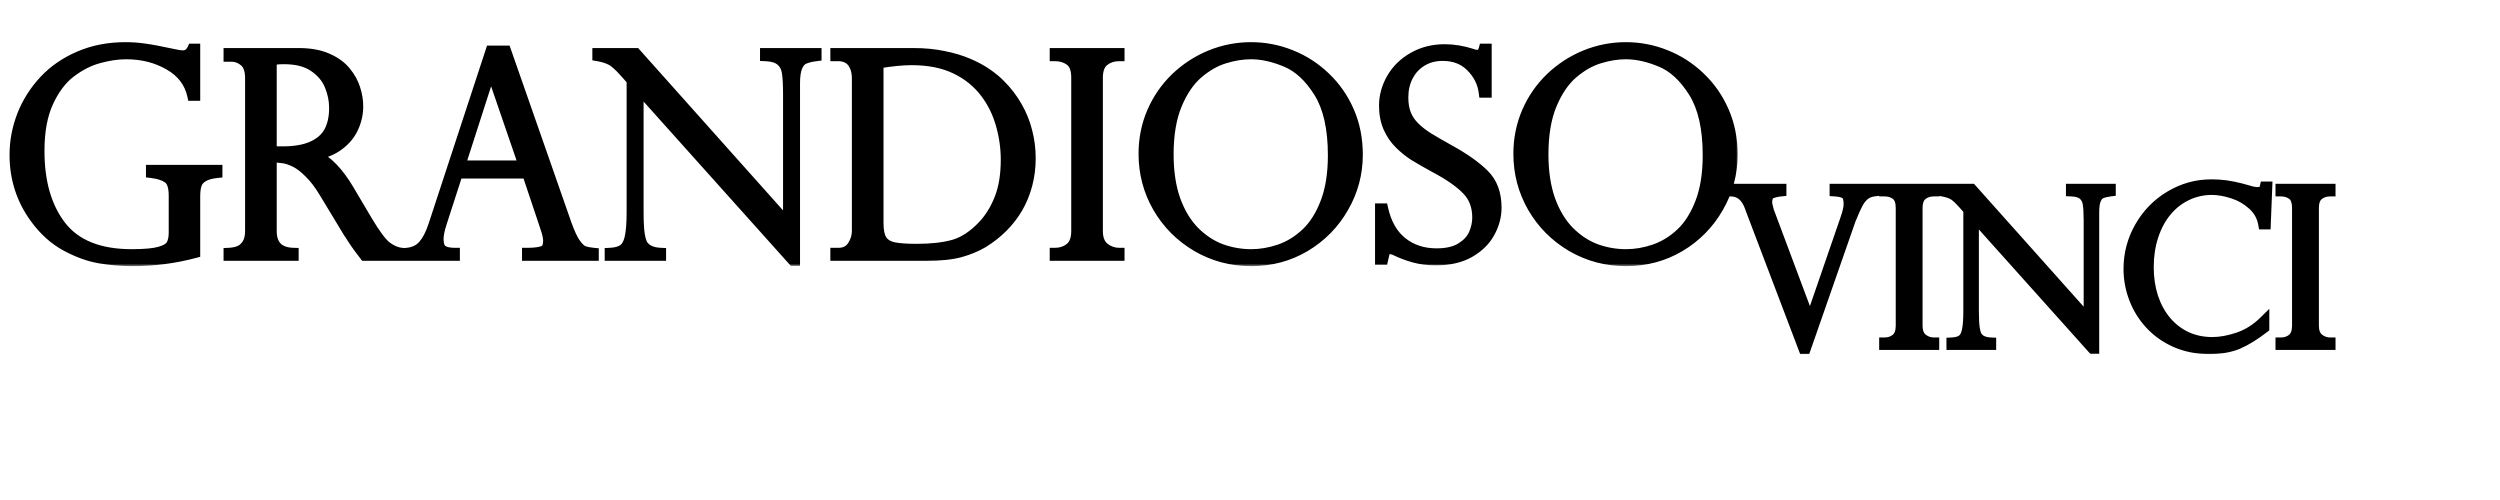 <svg width="400" height="80" viewBox="0 0 463 86" fill="none" xmlns="http://www.w3.org/2000/svg">
<mask id="path-1-outside-1_163_50" maskUnits="userSpaceOnUse" x="1" y="4" width="321" height="42" fill="black">
<rect fill="white" x="1" y="4" width="321" height="42"/>
<path d="M36.08 14.369H35.674C35.132 11.932 33.693 10.044 31.357 8.707C29.021 7.353 26.355 6.676 23.359 6.676C21.802 6.676 20.126 6.921 18.332 7.412C16.555 7.886 14.82 8.758 13.127 10.027C11.434 11.297 10.029 13.142 8.912 15.562C7.795 17.966 7.236 20.996 7.236 24.652C7.236 30.475 8.59 35.13 11.299 38.617C14.024 42.104 18.391 43.848 24.4 43.848C26.77 43.848 28.514 43.687 29.631 43.365C30.748 43.044 31.459 42.603 31.764 42.045C32.085 41.486 32.246 40.733 32.246 39.785V32.93C32.246 31.305 31.891 30.23 31.18 29.705C30.486 29.18 29.436 28.833 28.031 28.664V28.232H40.193V28.664C39.076 28.783 38.213 29.028 37.603 29.4C36.994 29.756 36.588 30.221 36.385 30.797C36.182 31.372 36.08 32.134 36.08 33.082V43.492C32.356 44.491 28.514 44.99 24.553 44.99C22.505 44.99 20.482 44.821 18.484 44.482C16.487 44.144 14.405 43.391 12.238 42.223C10.072 41.055 8.159 39.328 6.5 37.043C4.012 33.607 2.768 29.722 2.768 25.389C2.768 22.866 3.233 20.412 4.164 18.025C5.112 15.639 6.466 13.506 8.227 11.627C10.004 9.731 12.171 8.242 14.727 7.158C17.283 6.058 20.118 5.508 23.232 5.508C24.434 5.508 25.611 5.592 26.762 5.762C27.913 5.914 29.631 6.236 31.916 6.727C32.813 6.93 33.456 7.031 33.846 7.031C34.675 7.031 35.285 6.617 35.674 5.787H36.08V14.369ZM42.91 7.133H42.402V6.6H55.352C57.434 6.6 59.194 6.921 60.633 7.564C62.089 8.208 63.214 9.029 64.01 10.027C64.822 11.009 65.398 12.05 65.736 13.15C66.092 14.251 66.269 15.334 66.269 16.4C66.269 17.755 65.982 19.058 65.406 20.311C64.848 21.546 63.976 22.613 62.791 23.51C61.623 24.407 60.159 25.016 58.398 25.338V25.439C60.633 26.523 62.698 28.672 64.594 31.889L67.971 37.602C69.494 40.158 70.713 41.774 71.627 42.451C72.558 43.128 73.472 43.509 74.369 43.594V44H67.564C67.277 43.628 67.006 43.272 66.752 42.934C66.498 42.578 66.227 42.206 65.939 41.816C65.77 41.562 65.516 41.182 65.178 40.674C64.856 40.149 64.662 39.853 64.594 39.785L60.125 32.397C59.228 30.89 58.305 29.671 57.357 28.74C56.426 27.792 55.555 27.115 54.742 26.709C53.93 26.303 53.193 26.049 52.533 25.947C51.89 25.846 51.128 25.795 50.248 25.795V39.48C50.248 42.138 51.602 43.509 54.31 43.594V44H42.402V43.594C43.147 43.56 43.807 43.425 44.383 43.188C44.958 42.934 45.432 42.51 45.805 41.918C46.194 41.309 46.389 40.496 46.389 39.48V11.195C46.389 9.706 46.025 8.656 45.297 8.047C44.569 7.438 43.773 7.133 42.91 7.133ZM50.248 24.805H52.381C54.615 24.805 56.443 24.483 57.865 23.84C59.304 23.197 60.345 22.283 60.988 21.098C61.632 19.896 61.953 18.432 61.953 16.705C61.953 15.266 61.665 13.861 61.09 12.49C60.514 11.102 59.533 9.943 58.145 9.012C56.773 8.064 54.92 7.59 52.584 7.59C51.636 7.59 50.857 7.666 50.248 7.818V24.805ZM93.666 6.143L104.863 38.185C105.456 39.844 106.014 41.046 106.539 41.791C107.064 42.536 107.563 43.01 108.037 43.213C108.528 43.399 109.146 43.526 109.891 43.594V44H97.678V43.594C98.93 43.594 99.895 43.475 100.572 43.238C101.249 43.001 101.588 42.358 101.588 41.309C101.588 40.733 101.427 39.963 101.105 38.998C101.038 38.863 101.004 38.761 101.004 38.693L97.678 28.766H84.728L81.758 37.957C81.352 39.21 81.148 40.217 81.148 40.978C81.148 42.028 81.411 42.73 81.936 43.086C82.46 43.425 83.205 43.594 84.17 43.594V44H75.385V43.594C76.637 43.475 77.636 43.001 78.381 42.172C79.143 41.325 79.803 40.047 80.361 38.338L90.924 6.143H93.666ZM85.16 27.42H97.068L90.975 9.672H90.873L85.16 27.42ZM151.15 6.6V7.031C150.202 7.15 149.449 7.336 148.891 7.59C148.349 7.827 147.926 8.309 147.621 9.037C147.316 9.748 147.164 10.781 147.164 12.135V44.94H146.91L118.193 12.896V35.9C118.193 37.813 118.27 39.235 118.422 40.166C118.574 41.097 118.794 41.766 119.082 42.172C119.708 43.052 120.8 43.526 122.357 43.594V44H112.988V43.594C114.038 43.543 114.85 43.323 115.426 42.934C116.018 42.527 116.433 41.8 116.67 40.75C116.924 39.684 117.051 38.084 117.051 35.951V11.551L115.807 10.154C114.706 8.902 113.826 8.115 113.166 7.793C112.506 7.454 111.685 7.201 110.703 7.031V6.6H117.736L146.021 38.287V14.141C146.021 12.329 145.945 10.975 145.793 10.078C145.658 9.181 145.277 8.462 144.65 7.92C144.041 7.378 143.076 7.082 141.756 7.031V6.6H151.15ZM154.781 7.031V6.6H169.178C171.192 6.6 173.046 6.777 174.738 7.133C176.448 7.471 177.971 7.928 179.309 8.504C180.663 9.079 181.831 9.714 182.812 10.408C183.794 11.085 184.624 11.779 185.301 12.49C186.486 13.675 187.493 14.995 188.322 16.451C189.152 17.89 189.77 19.413 190.176 21.021C190.599 22.63 190.811 24.288 190.811 25.998C190.811 27.708 190.607 29.333 190.201 30.873C189.795 32.413 189.211 33.844 188.449 35.164C187.688 36.467 186.773 37.652 185.707 38.719C184.658 39.785 183.43 40.75 182.025 41.613C180.824 42.324 179.444 42.9 177.887 43.34C176.329 43.78 174.222 44 171.564 44H154.781V43.594H155.289C156.457 43.594 157.329 43.154 157.904 42.273C158.48 41.393 158.768 40.462 158.768 39.48V11.246C158.768 10.298 158.607 9.503 158.285 8.859C157.98 8.216 157.566 7.751 157.041 7.463C156.516 7.175 155.932 7.031 155.289 7.031H154.781ZM162.627 8.377V38.008C162.627 39.464 162.855 40.538 163.312 41.232C163.786 41.91 164.514 42.35 165.496 42.553C166.478 42.756 167.917 42.857 169.812 42.857C172.521 42.857 174.806 42.595 176.668 42.07C178.53 41.529 180.333 40.335 182.076 38.49C183.363 37.119 184.395 35.443 185.174 33.463C185.952 31.482 186.342 29.087 186.342 26.277C186.342 24.06 186.029 21.868 185.402 19.701C184.776 17.518 183.82 15.579 182.533 13.887C181.094 11.974 179.241 10.476 176.973 9.393C174.721 8.309 172.005 7.768 168.822 7.768C167.18 7.768 165.115 7.971 162.627 8.377ZM207.264 6.6V7.031C206.146 7.031 205.199 7.344 204.42 7.971C203.641 8.597 203.252 9.638 203.252 11.094V39.48C203.252 40.919 203.667 41.969 204.496 42.629C205.326 43.272 206.248 43.594 207.264 43.594V44H195.406V43.594C196.49 43.594 197.421 43.281 198.199 42.654C198.995 42.011 199.393 40.953 199.393 39.48V11.094C199.393 9.536 198.995 8.47 198.199 7.895C197.421 7.319 196.49 7.031 195.406 7.031V6.6H207.264ZM251.393 25.338C251.393 28.842 250.521 32.1 248.777 35.113C247.051 38.126 244.689 40.53 241.693 42.324C238.697 44.102 235.38 44.99 231.74 44.99C228.084 44.99 224.732 44.102 221.686 42.324C218.639 40.53 216.235 38.118 214.475 35.088C212.731 32.058 211.859 28.757 211.859 25.186C211.859 22.443 212.376 19.87 213.408 17.467C214.458 15.046 215.913 12.939 217.775 11.145C219.654 9.35 221.787 7.962 224.174 6.98C226.577 5.999 229.083 5.508 231.689 5.508C234.245 5.508 236.7 5.982 239.053 6.93C241.406 7.861 243.513 9.215 245.375 10.992C247.254 12.77 248.727 14.877 249.793 17.314C250.859 19.752 251.393 22.426 251.393 25.338ZM246.924 25.439C246.924 20.463 246.044 16.57 244.283 13.76C242.523 10.95 240.492 9.071 238.189 8.123C235.887 7.158 233.721 6.676 231.689 6.676C230.115 6.676 228.482 6.938 226.789 7.463C225.096 7.971 223.446 8.91 221.838 10.281C220.247 11.652 218.935 13.582 217.902 16.07C216.87 18.559 216.354 21.631 216.354 25.287C216.354 28.503 216.777 31.313 217.623 33.717C218.486 36.103 219.663 38.059 221.152 39.582C222.659 41.089 224.309 42.18 226.104 42.857C227.915 43.518 229.794 43.848 231.74 43.848C233.484 43.848 235.244 43.543 237.021 42.934C238.816 42.307 240.449 41.3 241.922 39.912C243.411 38.507 244.613 36.611 245.527 34.225C246.458 31.821 246.924 28.893 246.924 25.439ZM275.26 13.785H274.854C274.617 11.974 273.821 10.391 272.467 9.037C271.13 7.666 269.361 6.98 267.16 6.98C265.721 6.98 264.443 7.319 263.326 7.996C262.209 8.673 261.346 9.596 260.736 10.764C260.127 11.932 259.822 13.269 259.822 14.775C259.822 15.943 260 16.984 260.355 17.898C260.728 18.796 261.27 19.591 261.98 20.285C262.691 20.979 263.529 21.631 264.494 22.24C265.459 22.833 266.762 23.586 268.404 24.5C271.146 26.006 273.279 27.513 274.803 29.02C276.326 30.509 277.088 32.557 277.088 35.164C277.088 36.755 276.673 38.296 275.844 39.785C275.031 41.258 273.796 42.468 272.137 43.416C270.478 44.364 268.421 44.838 265.967 44.838C264.426 44.838 263.064 44.669 261.879 44.33C260.694 44.008 259.492 43.551 258.273 42.959C257.766 42.79 257.419 42.705 257.232 42.705C256.877 42.705 256.64 42.832 256.521 43.086C256.42 43.34 256.276 43.89 256.09 44.736H255.658V35.367H256.09C256.699 38.109 257.884 40.183 259.645 41.588C261.405 42.993 263.546 43.695 266.068 43.695C267.964 43.695 269.479 43.34 270.613 42.629C271.764 41.918 272.56 41.055 273 40.039C273.44 39.023 273.66 38.008 273.66 36.992C273.66 34.893 273.017 33.184 271.73 31.863C270.461 30.526 268.523 29.163 265.916 27.775C264.122 26.794 262.793 26.032 261.93 25.49C261.066 24.949 260.186 24.246 259.289 23.383C258.409 22.52 257.706 21.504 257.182 20.336C256.657 19.151 256.395 17.797 256.395 16.273C256.395 14.513 256.86 12.829 257.791 11.221C258.722 9.613 260.042 8.326 261.752 7.361C263.462 6.38 265.4 5.889 267.566 5.889C269.208 5.889 270.893 6.168 272.619 6.727C272.89 6.862 273.254 6.93 273.711 6.93C274.27 6.93 274.65 6.549 274.854 5.787H275.26V13.785ZM320.811 25.338C320.811 28.842 319.939 32.1 318.195 35.113C316.469 38.126 314.107 40.53 311.111 42.324C308.115 44.102 304.798 44.99 301.158 44.99C297.502 44.99 294.15 44.102 291.104 42.324C288.057 40.53 285.653 38.118 283.893 35.088C282.149 32.058 281.277 28.757 281.277 25.186C281.277 22.443 281.794 19.87 282.826 17.467C283.876 15.046 285.331 12.939 287.193 11.145C289.072 9.35 291.205 7.962 293.592 6.98C295.995 5.999 298.501 5.508 301.107 5.508C303.663 5.508 306.118 5.982 308.471 6.93C310.824 7.861 312.931 9.215 314.793 10.992C316.672 12.77 318.145 14.877 319.211 17.314C320.277 19.752 320.811 22.426 320.811 25.338ZM316.342 25.439C316.342 20.463 315.462 16.57 313.701 13.76C311.941 10.95 309.91 9.071 307.607 8.123C305.305 7.158 303.139 6.676 301.107 6.676C299.533 6.676 297.9 6.938 296.207 7.463C294.514 7.971 292.864 8.91 291.256 10.281C289.665 11.652 288.353 13.582 287.32 16.07C286.288 18.559 285.771 21.631 285.771 25.287C285.771 28.503 286.195 31.313 287.041 33.717C287.904 36.103 289.081 38.059 290.57 39.582C292.077 41.089 293.727 42.18 295.521 42.857C297.333 43.518 299.212 43.848 301.158 43.848C302.902 43.848 304.662 43.543 306.439 42.934C308.234 42.307 309.867 41.3 311.34 39.912C312.829 38.507 314.031 36.611 314.945 34.225C315.876 31.821 316.342 28.893 316.342 25.439Z"/>
</mask>
<path d="M36.08 14.369H35.674C35.132 11.932 33.693 10.044 31.357 8.707C29.021 7.353 26.355 6.676 23.359 6.676C21.802 6.676 20.126 6.921 18.332 7.412C16.555 7.886 14.82 8.758 13.127 10.027C11.434 11.297 10.029 13.142 8.912 15.562C7.795 17.966 7.236 20.996 7.236 24.652C7.236 30.475 8.59 35.13 11.299 38.617C14.024 42.104 18.391 43.848 24.4 43.848C26.77 43.848 28.514 43.687 29.631 43.365C30.748 43.044 31.459 42.603 31.764 42.045C32.085 41.486 32.246 40.733 32.246 39.785V32.93C32.246 31.305 31.891 30.23 31.18 29.705C30.486 29.18 29.436 28.833 28.031 28.664V28.232H40.193V28.664C39.076 28.783 38.213 29.028 37.603 29.4C36.994 29.756 36.588 30.221 36.385 30.797C36.182 31.372 36.08 32.134 36.08 33.082V43.492C32.356 44.491 28.514 44.99 24.553 44.99C22.505 44.99 20.482 44.821 18.484 44.482C16.487 44.144 14.405 43.391 12.238 42.223C10.072 41.055 8.159 39.328 6.5 37.043C4.012 33.607 2.768 29.722 2.768 25.389C2.768 22.866 3.233 20.412 4.164 18.025C5.112 15.639 6.466 13.506 8.227 11.627C10.004 9.731 12.171 8.242 14.727 7.158C17.283 6.058 20.118 5.508 23.232 5.508C24.434 5.508 25.611 5.592 26.762 5.762C27.913 5.914 29.631 6.236 31.916 6.727C32.813 6.93 33.456 7.031 33.846 7.031C34.675 7.031 35.285 6.617 35.674 5.787H36.08V14.369ZM42.91 7.133H42.402V6.6H55.352C57.434 6.6 59.194 6.921 60.633 7.564C62.089 8.208 63.214 9.029 64.01 10.027C64.822 11.009 65.398 12.05 65.736 13.15C66.092 14.251 66.269 15.334 66.269 16.4C66.269 17.755 65.982 19.058 65.406 20.311C64.848 21.546 63.976 22.613 62.791 23.51C61.623 24.407 60.159 25.016 58.398 25.338V25.439C60.633 26.523 62.698 28.672 64.594 31.889L67.971 37.602C69.494 40.158 70.713 41.774 71.627 42.451C72.558 43.128 73.472 43.509 74.369 43.594V44H67.564C67.277 43.628 67.006 43.272 66.752 42.934C66.498 42.578 66.227 42.206 65.939 41.816C65.77 41.562 65.516 41.182 65.178 40.674C64.856 40.149 64.662 39.853 64.594 39.785L60.125 32.397C59.228 30.89 58.305 29.671 57.357 28.74C56.426 27.792 55.555 27.115 54.742 26.709C53.93 26.303 53.193 26.049 52.533 25.947C51.89 25.846 51.128 25.795 50.248 25.795V39.48C50.248 42.138 51.602 43.509 54.31 43.594V44H42.402V43.594C43.147 43.56 43.807 43.425 44.383 43.188C44.958 42.934 45.432 42.51 45.805 41.918C46.194 41.309 46.389 40.496 46.389 39.48V11.195C46.389 9.706 46.025 8.656 45.297 8.047C44.569 7.438 43.773 7.133 42.91 7.133ZM50.248 24.805H52.381C54.615 24.805 56.443 24.483 57.865 23.84C59.304 23.197 60.345 22.283 60.988 21.098C61.632 19.896 61.953 18.432 61.953 16.705C61.953 15.266 61.665 13.861 61.09 12.49C60.514 11.102 59.533 9.943 58.145 9.012C56.773 8.064 54.92 7.59 52.584 7.59C51.636 7.59 50.857 7.666 50.248 7.818V24.805ZM93.666 6.143L104.863 38.185C105.456 39.844 106.014 41.046 106.539 41.791C107.064 42.536 107.563 43.01 108.037 43.213C108.528 43.399 109.146 43.526 109.891 43.594V44H97.678V43.594C98.93 43.594 99.895 43.475 100.572 43.238C101.249 43.001 101.588 42.358 101.588 41.309C101.588 40.733 101.427 39.963 101.105 38.998C101.038 38.863 101.004 38.761 101.004 38.693L97.678 28.766H84.728L81.758 37.957C81.352 39.21 81.148 40.217 81.148 40.978C81.148 42.028 81.411 42.73 81.936 43.086C82.46 43.425 83.205 43.594 84.17 43.594V44H75.385V43.594C76.637 43.475 77.636 43.001 78.381 42.172C79.143 41.325 79.803 40.047 80.361 38.338L90.924 6.143H93.666ZM85.16 27.42H97.068L90.975 9.672H90.873L85.16 27.42ZM151.15 6.6V7.031C150.202 7.15 149.449 7.336 148.891 7.59C148.349 7.827 147.926 8.309 147.621 9.037C147.316 9.748 147.164 10.781 147.164 12.135V44.94H146.91L118.193 12.896V35.9C118.193 37.813 118.27 39.235 118.422 40.166C118.574 41.097 118.794 41.766 119.082 42.172C119.708 43.052 120.8 43.526 122.357 43.594V44H112.988V43.594C114.038 43.543 114.85 43.323 115.426 42.934C116.018 42.527 116.433 41.8 116.67 40.75C116.924 39.684 117.051 38.084 117.051 35.951V11.551L115.807 10.154C114.706 8.902 113.826 8.115 113.166 7.793C112.506 7.454 111.685 7.201 110.703 7.031V6.6H117.736L146.021 38.287V14.141C146.021 12.329 145.945 10.975 145.793 10.078C145.658 9.181 145.277 8.462 144.65 7.92C144.041 7.378 143.076 7.082 141.756 7.031V6.6H151.15ZM154.781 7.031V6.6H169.178C171.192 6.6 173.046 6.777 174.738 7.133C176.448 7.471 177.971 7.928 179.309 8.504C180.663 9.079 181.831 9.714 182.812 10.408C183.794 11.085 184.624 11.779 185.301 12.49C186.486 13.675 187.493 14.995 188.322 16.451C189.152 17.89 189.77 19.413 190.176 21.021C190.599 22.63 190.811 24.288 190.811 25.998C190.811 27.708 190.607 29.333 190.201 30.873C189.795 32.413 189.211 33.844 188.449 35.164C187.688 36.467 186.773 37.652 185.707 38.719C184.658 39.785 183.43 40.75 182.025 41.613C180.824 42.324 179.444 42.9 177.887 43.34C176.329 43.78 174.222 44 171.564 44H154.781V43.594H155.289C156.457 43.594 157.329 43.154 157.904 42.273C158.48 41.393 158.768 40.462 158.768 39.48V11.246C158.768 10.298 158.607 9.503 158.285 8.859C157.98 8.216 157.566 7.751 157.041 7.463C156.516 7.175 155.932 7.031 155.289 7.031H154.781ZM162.627 8.377V38.008C162.627 39.464 162.855 40.538 163.312 41.232C163.786 41.91 164.514 42.35 165.496 42.553C166.478 42.756 167.917 42.857 169.812 42.857C172.521 42.857 174.806 42.595 176.668 42.07C178.53 41.529 180.333 40.335 182.076 38.49C183.363 37.119 184.395 35.443 185.174 33.463C185.952 31.482 186.342 29.087 186.342 26.277C186.342 24.06 186.029 21.868 185.402 19.701C184.776 17.518 183.82 15.579 182.533 13.887C181.094 11.974 179.241 10.476 176.973 9.393C174.721 8.309 172.005 7.768 168.822 7.768C167.18 7.768 165.115 7.971 162.627 8.377ZM207.264 6.6V7.031C206.146 7.031 205.199 7.344 204.42 7.971C203.641 8.597 203.252 9.638 203.252 11.094V39.48C203.252 40.919 203.667 41.969 204.496 42.629C205.326 43.272 206.248 43.594 207.264 43.594V44H195.406V43.594C196.49 43.594 197.421 43.281 198.199 42.654C198.995 42.011 199.393 40.953 199.393 39.48V11.094C199.393 9.536 198.995 8.47 198.199 7.895C197.421 7.319 196.49 7.031 195.406 7.031V6.6H207.264ZM251.393 25.338C251.393 28.842 250.521 32.1 248.777 35.113C247.051 38.126 244.689 40.53 241.693 42.324C238.697 44.102 235.38 44.99 231.74 44.99C228.084 44.99 224.732 44.102 221.686 42.324C218.639 40.53 216.235 38.118 214.475 35.088C212.731 32.058 211.859 28.757 211.859 25.186C211.859 22.443 212.376 19.87 213.408 17.467C214.458 15.046 215.913 12.939 217.775 11.145C219.654 9.35 221.787 7.962 224.174 6.98C226.577 5.999 229.083 5.508 231.689 5.508C234.245 5.508 236.7 5.982 239.053 6.93C241.406 7.861 243.513 9.215 245.375 10.992C247.254 12.77 248.727 14.877 249.793 17.314C250.859 19.752 251.393 22.426 251.393 25.338ZM246.924 25.439C246.924 20.463 246.044 16.57 244.283 13.76C242.523 10.95 240.492 9.071 238.189 8.123C235.887 7.158 233.721 6.676 231.689 6.676C230.115 6.676 228.482 6.938 226.789 7.463C225.096 7.971 223.446 8.91 221.838 10.281C220.247 11.652 218.935 13.582 217.902 16.07C216.87 18.559 216.354 21.631 216.354 25.287C216.354 28.503 216.777 31.313 217.623 33.717C218.486 36.103 219.663 38.059 221.152 39.582C222.659 41.089 224.309 42.18 226.104 42.857C227.915 43.518 229.794 43.848 231.74 43.848C233.484 43.848 235.244 43.543 237.021 42.934C238.816 42.307 240.449 41.3 241.922 39.912C243.411 38.507 244.613 36.611 245.527 34.225C246.458 31.821 246.924 28.893 246.924 25.439ZM275.26 13.785H274.854C274.617 11.974 273.821 10.391 272.467 9.037C271.13 7.666 269.361 6.98 267.16 6.98C265.721 6.98 264.443 7.319 263.326 7.996C262.209 8.673 261.346 9.596 260.736 10.764C260.127 11.932 259.822 13.269 259.822 14.775C259.822 15.943 260 16.984 260.355 17.898C260.728 18.796 261.27 19.591 261.98 20.285C262.691 20.979 263.529 21.631 264.494 22.24C265.459 22.833 266.762 23.586 268.404 24.5C271.146 26.006 273.279 27.513 274.803 29.02C276.326 30.509 277.088 32.557 277.088 35.164C277.088 36.755 276.673 38.296 275.844 39.785C275.031 41.258 273.796 42.468 272.137 43.416C270.478 44.364 268.421 44.838 265.967 44.838C264.426 44.838 263.064 44.669 261.879 44.33C260.694 44.008 259.492 43.551 258.273 42.959C257.766 42.79 257.419 42.705 257.232 42.705C256.877 42.705 256.64 42.832 256.521 43.086C256.42 43.34 256.276 43.89 256.09 44.736H255.658V35.367H256.09C256.699 38.109 257.884 40.183 259.645 41.588C261.405 42.993 263.546 43.695 266.068 43.695C267.964 43.695 269.479 43.34 270.613 42.629C271.764 41.918 272.56 41.055 273 40.039C273.44 39.023 273.66 38.008 273.66 36.992C273.66 34.893 273.017 33.184 271.73 31.863C270.461 30.526 268.523 29.163 265.916 27.775C264.122 26.794 262.793 26.032 261.93 25.49C261.066 24.949 260.186 24.246 259.289 23.383C258.409 22.52 257.706 21.504 257.182 20.336C256.657 19.151 256.395 17.797 256.395 16.273C256.395 14.513 256.86 12.829 257.791 11.221C258.722 9.613 260.042 8.326 261.752 7.361C263.462 6.38 265.4 5.889 267.566 5.889C269.208 5.889 270.893 6.168 272.619 6.727C272.89 6.862 273.254 6.93 273.711 6.93C274.27 6.93 274.65 6.549 274.854 5.787H275.26V13.785ZM320.811 25.338C320.811 28.842 319.939 32.1 318.195 35.113C316.469 38.126 314.107 40.53 311.111 42.324C308.115 44.102 304.798 44.99 301.158 44.99C297.502 44.99 294.15 44.102 291.104 42.324C288.057 40.53 285.653 38.118 283.893 35.088C282.149 32.058 281.277 28.757 281.277 25.186C281.277 22.443 281.794 19.87 282.826 17.467C283.876 15.046 285.331 12.939 287.193 11.145C289.072 9.35 291.205 7.962 293.592 6.98C295.995 5.999 298.501 5.508 301.107 5.508C303.663 5.508 306.118 5.982 308.471 6.93C310.824 7.861 312.931 9.215 314.793 10.992C316.672 12.77 318.145 14.877 319.211 17.314C320.277 19.752 320.811 22.426 320.811 25.338ZM316.342 25.439C316.342 20.463 315.462 16.57 313.701 13.76C311.941 10.95 309.91 9.071 307.607 8.123C305.305 7.158 303.139 6.676 301.107 6.676C299.533 6.676 297.9 6.938 296.207 7.463C294.514 7.971 292.864 8.91 291.256 10.281C289.665 11.652 288.353 13.582 287.32 16.07C286.288 18.559 285.771 21.631 285.771 25.287C285.771 28.503 286.195 31.313 287.041 33.717C287.904 36.103 289.081 38.059 290.57 39.582C292.077 41.089 293.727 42.18 295.521 42.857C297.333 43.518 299.212 43.848 301.158 43.848C302.902 43.848 304.662 43.543 306.439 42.934C308.234 42.307 309.867 41.3 311.34 39.912C312.829 38.507 314.031 36.611 314.945 34.225C315.876 31.821 316.342 28.893 316.342 25.439Z" fill="black"/>
<path d="M36.08 14.369V15.369H37.08V14.369H36.08ZM35.674 14.369L34.698 14.586L34.872 15.369H35.674V14.369ZM31.357 8.707L30.856 9.572L30.861 9.575L31.357 8.707ZM18.332 7.412L18.59 8.378L18.596 8.377L18.332 7.412ZM8.912 15.562L9.819 15.984L9.82 15.982L8.912 15.562ZM11.299 38.617L10.509 39.231L10.511 39.233L11.299 38.617ZM31.764 42.045L30.897 41.546L30.891 41.556L30.886 41.566L31.764 42.045ZM31.18 29.705L30.576 30.503L30.586 30.51L31.18 29.705ZM28.031 28.664H27.031V29.551L27.912 29.657L28.031 28.664ZM28.031 28.232V27.232H27.031V28.232H28.031ZM40.193 28.232H41.193V27.232H40.193V28.232ZM40.193 28.664L40.299 29.659L41.193 29.564V28.664H40.193ZM37.603 29.4L38.107 30.264L38.116 30.259L38.125 30.254L37.603 29.4ZM36.385 30.797L35.442 30.464L36.385 30.797ZM36.08 43.492L36.339 44.458L37.08 44.259V43.492H36.08ZM12.238 42.223L11.764 43.103L12.238 42.223ZM6.5 37.043L5.69 37.63L5.691 37.63L6.5 37.043ZM4.164 18.025L3.235 17.656L3.232 17.662L4.164 18.025ZM8.227 11.627L7.497 10.943L7.497 10.943L8.227 11.627ZM14.727 7.158L15.117 8.079L15.122 8.077L14.727 7.158ZM26.762 5.762L26.616 6.751L26.623 6.752L26.631 6.753L26.762 5.762ZM31.916 6.727L32.137 5.751L32.126 5.749L31.916 6.727ZM35.674 5.787V4.787H35.038L34.769 5.362L35.674 5.787ZM36.08 5.787H37.08V4.787H36.08V5.787ZM36.08 13.369H35.674V15.369H36.08V13.369ZM36.65 14.152C36.042 11.417 34.413 9.304 31.854 7.839L30.861 9.575C32.974 10.784 34.222 12.447 34.698 14.586L36.65 14.152ZM31.859 7.842C29.354 6.39 26.512 5.676 23.359 5.676V7.676C26.199 7.676 28.689 8.316 30.856 9.572L31.859 7.842ZM23.359 5.676C21.698 5.676 19.932 5.938 18.068 6.448L18.596 8.377C20.32 7.905 21.907 7.676 23.359 7.676V5.676ZM18.074 6.446C16.156 6.957 14.307 7.892 12.527 9.227L13.727 10.827C15.332 9.623 16.953 8.815 18.59 8.378L18.074 6.446ZM12.527 9.227C10.671 10.619 9.173 12.611 8.004 15.143L9.82 15.982C10.886 13.673 12.197 11.975 13.727 10.827L12.527 9.227ZM8.005 15.141C6.808 17.717 6.236 20.902 6.236 24.652H8.236C8.236 21.09 8.782 18.215 9.819 15.984L8.005 15.141ZM6.236 24.652C6.236 30.627 7.627 35.519 10.509 39.231L12.089 38.004C9.554 34.741 8.236 30.324 8.236 24.652H6.236ZM10.511 39.233C13.488 43.042 18.201 44.848 24.4 44.848V42.848C18.581 42.848 14.56 41.166 12.087 38.001L10.511 39.233ZM24.4 44.848C26.788 44.848 28.649 44.689 29.907 44.326L29.354 42.404C28.379 42.685 26.753 42.848 24.4 42.848V44.848ZM29.907 44.326C31.088 43.986 32.137 43.448 32.642 42.524L30.886 41.566C30.781 41.759 30.407 42.101 29.354 42.404L29.907 44.326ZM32.63 42.544C33.071 41.779 33.246 40.831 33.246 39.785H31.246C31.246 40.635 31.1 41.194 30.897 41.546L32.63 42.544ZM33.246 39.785V32.93H31.246V39.785H33.246ZM33.246 32.93C33.246 31.24 32.891 29.725 31.773 28.901L30.586 30.51C30.89 30.734 31.246 31.369 31.246 32.93H33.246ZM31.783 28.907C30.885 28.229 29.633 27.85 28.151 27.671L27.912 29.657C29.24 29.817 30.086 30.132 30.577 30.503L31.783 28.907ZM29.031 28.664V28.232H27.031V28.664H29.031ZM28.031 29.232H40.193V27.232H28.031V29.232ZM39.193 28.232V28.664H41.193V28.232H39.193ZM40.088 27.67C38.899 27.796 37.87 28.066 37.082 28.547L38.125 30.254C38.556 29.99 39.253 29.769 40.299 29.659L40.088 27.67ZM37.1 28.537C36.319 28.992 35.736 29.631 35.442 30.464L37.328 31.13C37.44 30.812 37.669 30.52 38.107 30.264L37.1 28.537ZM35.442 30.464C35.186 31.189 35.08 32.076 35.08 33.082H37.08C37.08 32.192 37.177 31.556 37.328 31.13L35.442 30.464ZM35.08 33.082V43.492H37.08V33.082H35.08ZM35.821 42.526C32.184 43.502 28.429 43.99 24.553 43.99V45.99C28.599 45.99 32.528 45.48 36.339 44.458L35.821 42.526ZM24.553 43.99C22.56 43.99 20.593 43.826 18.651 43.496L18.317 45.468C20.37 45.816 22.449 45.99 24.553 45.99V43.99ZM18.651 43.496C16.782 43.18 14.803 42.469 12.713 41.342L11.764 43.103C14.007 44.312 16.192 45.108 18.317 45.468L18.651 43.496ZM12.713 41.342C10.696 40.255 8.893 38.637 7.309 36.456L5.691 37.63C7.425 40.019 9.447 41.854 11.764 43.103L12.713 41.342ZM7.31 36.456C4.948 33.195 3.768 29.516 3.768 25.389H1.768C1.768 29.928 3.075 34.019 5.69 37.63L7.31 36.456ZM3.768 25.389C3.768 22.993 4.209 20.662 5.096 18.389L3.232 17.662C2.257 20.163 1.768 22.74 1.768 25.389H3.768ZM5.093 18.395C5.995 16.125 7.281 14.098 8.956 12.311L7.497 10.943C5.651 12.913 4.229 15.153 3.235 17.656L5.093 18.395ZM8.956 12.311C10.632 10.524 12.68 9.112 15.117 8.079L14.336 6.237C11.661 7.371 9.376 8.939 7.497 10.943L8.956 12.311ZM15.122 8.077C17.539 7.036 20.238 6.508 23.232 6.508V4.508C19.998 4.508 17.026 5.08 14.331 6.24L15.122 8.077ZM23.232 6.508C24.387 6.508 25.515 6.589 26.616 6.751L26.907 4.772C25.706 4.596 24.481 4.508 23.232 4.508V6.508ZM26.631 6.753C27.74 6.9 29.426 7.215 31.706 7.704L32.126 5.749C29.835 5.257 28.085 4.928 26.893 4.77L26.631 6.753ZM31.695 7.702C32.594 7.905 33.334 8.031 33.846 8.031V6.031C33.579 6.031 33.033 5.954 32.137 5.751L31.695 7.702ZM33.846 8.031C34.435 8.031 34.996 7.881 35.487 7.547C35.972 7.217 36.327 6.75 36.579 6.212L34.769 5.362C34.632 5.654 34.487 5.809 34.362 5.894C34.244 5.974 34.086 6.031 33.846 6.031V8.031ZM35.674 6.787H36.08V4.787H35.674V6.787ZM35.08 5.787V14.369H37.08V5.787H35.08ZM42.402 7.133H41.402V8.133H42.402V7.133ZM42.402 6.6V5.6H41.402V6.6H42.402ZM60.633 7.564L60.225 8.477L60.229 8.479L60.633 7.564ZM64.01 10.027L63.228 10.65L63.233 10.658L63.239 10.665L64.01 10.027ZM65.736 13.15L64.781 13.444L64.785 13.458L65.736 13.15ZM65.406 20.311L64.498 19.893L64.495 19.899L65.406 20.311ZM62.791 23.51L62.187 22.712L62.182 22.717L62.791 23.51ZM58.398 25.338L58.219 24.354L57.398 24.504V25.338H58.398ZM58.398 25.439H57.398V26.066L57.962 26.339L58.398 25.439ZM64.594 31.889L63.732 32.397L63.733 32.398L64.594 31.889ZM67.971 37.602L67.11 38.11L67.112 38.114L67.971 37.602ZM71.627 42.451L71.032 43.255L71.039 43.26L71.627 42.451ZM74.369 43.594H75.369V42.684L74.463 42.598L74.369 43.594ZM74.369 44V45H75.369V44H74.369ZM67.564 44L66.773 44.611L67.073 45H67.564V44ZM66.752 42.934L65.938 43.515L65.945 43.524L65.952 43.534L66.752 42.934ZM65.939 41.816L65.107 42.371L65.121 42.391L65.135 42.411L65.939 41.816ZM65.178 40.674L64.325 41.196L64.335 41.213L64.346 41.228L65.178 40.674ZM64.594 39.785L63.738 40.303L63.801 40.407L63.887 40.492L64.594 39.785ZM60.125 32.397L59.266 32.908L59.269 32.914L60.125 32.397ZM57.357 28.74L56.644 29.441L56.65 29.447L56.657 29.454L57.357 28.74ZM52.533 25.947L52.377 26.935L52.381 26.936L52.533 25.947ZM50.248 25.795V24.795H49.248V25.795H50.248ZM54.31 43.594H55.31V42.624L54.342 42.594L54.31 43.594ZM54.31 44V45H55.31V44H54.31ZM42.402 44H41.402V45H42.402V44ZM42.402 43.594L42.357 42.595L41.402 42.638V43.594H42.402ZM44.383 43.188L44.764 44.112L44.775 44.107L44.786 44.102L44.383 43.188ZM45.805 41.918L44.962 41.38L44.958 41.386L45.805 41.918ZM50.248 24.805H49.248V25.805H50.248V24.805ZM57.865 23.84L57.457 22.927L57.453 22.929L57.865 23.84ZM60.988 21.098L61.867 21.575L61.87 21.57L60.988 21.098ZM61.09 12.49L60.166 12.873L60.168 12.877L61.09 12.49ZM58.145 9.012L57.576 9.834L57.587 9.842L58.145 9.012ZM50.248 7.818L50.005 6.848L49.248 7.038V7.818H50.248ZM42.91 6.133H42.402V8.133H42.91V6.133ZM43.402 7.133V6.6H41.402V7.133H43.402ZM42.402 7.6H55.352V5.6H42.402V7.6ZM55.352 7.6C57.336 7.6 58.949 7.907 60.225 8.477L61.041 6.652C59.44 5.936 57.531 5.6 55.352 5.6V7.6ZM60.229 8.479C61.572 9.073 62.554 9.805 63.228 10.65L64.792 9.404C63.874 8.252 62.605 7.342 61.037 6.65L60.229 8.479ZM63.239 10.665C63.977 11.556 64.485 12.483 64.781 13.444L66.692 12.856C66.311 11.618 65.667 10.462 64.78 9.39L63.239 10.665ZM64.785 13.458C65.111 14.467 65.269 15.447 65.269 16.4H67.269C67.269 15.221 67.073 14.034 66.688 12.843L64.785 13.458ZM65.269 16.4C65.269 17.608 65.014 18.769 64.498 19.893L66.315 20.728C66.95 19.347 67.269 17.901 67.269 16.4H65.269ZM64.495 19.899C64.012 20.968 63.252 21.906 62.187 22.712L63.395 24.307C64.7 23.319 65.684 22.125 66.317 20.723L64.495 19.899ZM62.182 22.717C61.164 23.498 59.856 24.055 58.219 24.354L58.578 26.322C60.462 25.977 62.082 25.315 63.4 24.303L62.182 22.717ZM57.398 25.338V25.439H59.398V25.338H57.398ZM57.962 26.339C59.951 27.303 61.889 29.27 63.732 32.397L65.455 31.381C63.507 28.075 61.315 25.742 58.835 24.54L57.962 26.339ZM63.733 32.398L67.11 38.11L68.832 37.093L65.455 31.38L63.733 32.398ZM67.112 38.114C67.884 39.41 68.59 40.486 69.229 41.333C69.859 42.168 70.46 42.831 71.032 43.255L72.222 41.648C71.88 41.394 71.415 40.91 70.826 40.129C70.246 39.359 69.581 38.349 68.83 37.09L67.112 38.114ZM71.039 43.26C72.075 44.014 73.156 44.484 74.275 44.589L74.463 42.598C73.788 42.534 73.041 42.243 72.215 41.642L71.039 43.26ZM73.369 43.594V44H75.369V43.594H73.369ZM74.369 43H67.564V45H74.369V43ZM68.356 43.389C68.071 43.02 67.803 42.668 67.552 42.334L65.952 43.534C66.209 43.876 66.483 44.236 66.773 44.611L68.356 43.389ZM67.566 42.352C67.308 41.992 67.034 41.615 66.744 41.222L65.135 42.411C65.42 42.796 65.688 43.164 65.938 43.515L67.566 42.352ZM66.772 41.262C66.644 41.071 66.624 41.04 66.454 40.786C66.403 40.709 66.31 40.569 66.248 40.476C66.246 40.473 66.236 40.459 66.234 40.455C66.233 40.454 66.233 40.453 66.232 40.453C66.231 40.452 66.231 40.451 66.23 40.45C66.23 40.449 66.229 40.448 66.229 40.447C66.228 40.447 66.227 40.446 66.227 40.445C66.227 40.444 66.224 40.44 66.223 40.439C66.222 40.437 66.222 40.437 66.22 40.434C66.196 40.398 66.215 40.427 66.191 40.391C66.182 40.377 66.143 40.319 66.133 40.304C66.127 40.295 66.124 40.29 66.118 40.281C66.115 40.276 66.106 40.264 66.103 40.259C66.101 40.256 66.074 40.215 66.072 40.213C66.066 40.203 66.017 40.13 66.01 40.119L64.346 41.228C64.36 41.25 64.457 41.396 64.469 41.413C64.484 41.435 64.571 41.567 64.584 41.586C64.639 41.668 64.639 41.668 64.691 41.746C64.731 41.806 64.753 41.839 64.79 41.895C64.845 41.977 64.92 42.091 64.965 42.157C64.984 42.186 64.984 42.186 65.003 42.215C65.018 42.237 65.026 42.249 65.04 42.27C65.05 42.285 65.1 42.361 65.107 42.371L66.772 41.262ZM66.03 40.151C65.867 39.885 65.732 39.67 65.626 39.509C65.547 39.389 65.422 39.2 65.301 39.078L63.887 40.492C63.841 40.447 63.825 40.419 63.857 40.464C63.878 40.493 63.91 40.539 63.955 40.607C64.044 40.742 64.166 40.938 64.325 41.196L66.03 40.151ZM65.449 39.268L60.981 31.879L59.269 32.914L63.738 40.303L65.449 39.268ZM60.984 31.885C60.056 30.326 59.083 29.034 58.058 28.027L56.657 29.454C57.527 30.309 58.4 31.453 59.266 32.908L60.984 31.885ZM58.071 28.04C57.095 27.046 56.135 26.287 55.189 25.815L54.295 27.603C54.974 27.943 55.758 28.539 56.644 29.441L58.071 28.04ZM55.189 25.815C54.315 25.377 53.477 25.081 52.685 24.959L52.381 26.936C52.909 27.017 53.544 27.228 54.295 27.603L55.189 25.815ZM52.689 24.959C51.98 24.848 51.164 24.795 50.248 24.795V26.795C51.093 26.795 51.8 26.844 52.377 26.935L52.689 24.959ZM49.248 25.795V39.48H51.248V25.795H49.248ZM49.248 39.48C49.248 40.971 49.629 42.27 50.552 43.205C51.472 44.136 52.773 44.546 54.279 44.593L54.342 42.594C53.139 42.557 52.41 42.239 51.975 41.799C51.544 41.362 51.248 40.648 51.248 39.48H49.248ZM53.31 43.594V44H55.31V43.594H53.31ZM54.31 43H42.402V45H54.31V43ZM43.402 44V43.594H41.402V44H43.402ZM42.448 44.593C43.286 44.555 44.063 44.401 44.764 44.112L44.002 42.263C43.552 42.448 43.009 42.565 42.357 42.595L42.448 44.593ZM44.786 44.102C45.565 43.759 46.185 43.192 46.651 42.45L44.958 41.386C44.679 41.829 44.352 42.108 43.979 42.273L44.786 44.102ZM46.647 42.456C47.173 41.634 47.389 40.613 47.389 39.48H45.389C45.389 40.379 45.215 40.984 44.962 41.38L46.647 42.456ZM47.389 39.48V11.195H45.389V39.48H47.389ZM47.389 11.195C47.389 9.578 46.997 8.166 45.939 7.28L44.655 8.814C45.053 9.147 45.389 9.834 45.389 11.195H47.389ZM45.939 7.28C45.05 6.536 44.032 6.133 42.91 6.133V8.133C43.515 8.133 44.088 8.339 44.655 8.814L45.939 7.28ZM50.248 25.805H52.381V23.805H50.248V25.805ZM52.381 25.805C54.701 25.805 56.683 25.472 58.277 24.751L57.453 22.929C56.204 23.494 54.53 23.805 52.381 23.805V25.805ZM58.273 24.753C59.877 24.036 61.102 22.984 61.867 21.575L60.109 20.621C59.588 21.581 58.731 22.358 57.457 22.927L58.273 24.753ZM61.87 21.57C62.609 20.189 62.953 18.553 62.953 16.705H60.953C60.953 18.31 60.654 19.603 60.107 20.626L61.87 21.57ZM62.953 16.705C62.953 15.129 62.637 13.593 62.012 12.103L60.168 12.877C60.694 14.13 60.953 15.404 60.953 16.705H62.953ZM62.014 12.107C61.354 10.517 60.234 9.209 58.702 8.181L57.587 9.842C58.831 10.676 59.674 11.687 60.166 12.873L62.014 12.107ZM58.713 8.189C57.12 7.088 55.044 6.59 52.584 6.59V8.59C54.796 8.59 56.427 9.04 57.576 9.834L58.713 8.189ZM52.584 6.59C51.591 6.59 50.723 6.669 50.005 6.848L50.491 8.789C50.991 8.663 51.681 8.59 52.584 8.59V6.59ZM49.248 7.818V24.805H51.248V7.818H49.248ZM93.666 6.143L94.61 5.813L94.376 5.143H93.666V6.143ZM104.863 38.185L103.919 38.515L103.922 38.522L104.863 38.185ZM108.037 43.213L107.643 44.132L107.663 44.14L107.682 44.148L108.037 43.213ZM109.891 43.594H110.891V42.681L109.981 42.598L109.891 43.594ZM109.891 44V45H110.891V44H109.891ZM97.678 44H96.678V45H97.678V44ZM97.678 43.594V42.594H96.678V43.594H97.678ZM100.572 43.238L100.242 42.294L100.572 43.238ZM101.105 38.998L102.054 38.682L102.032 38.614L102 38.551L101.105 38.998ZM101.004 38.693H102.004V38.53L101.952 38.376L101.004 38.693ZM97.678 28.766L98.626 28.448L98.397 27.766H97.678V28.766ZM84.728 28.766V27.766H84.001L83.777 28.458L84.728 28.766ZM81.758 37.957L82.709 38.266L82.709 38.265L81.758 37.957ZM81.936 43.086L81.375 43.914L81.384 43.92L81.393 43.926L81.936 43.086ZM84.17 43.594H85.17V42.594H84.17V43.594ZM84.17 44V45H85.17V44H84.17ZM75.385 44H74.385V45H75.385V44ZM75.385 43.594L75.291 42.598L74.385 42.684V43.594H75.385ZM78.381 42.172L77.638 41.503L77.637 41.504L78.381 42.172ZM80.361 38.338L79.411 38.026L79.411 38.027L80.361 38.338ZM90.924 6.143V5.143H90.2L89.974 5.831L90.924 6.143ZM85.16 27.42L84.208 27.113L83.788 28.42H85.16V27.42ZM97.068 27.42V28.42H98.469L98.014 27.095L97.068 27.42ZM90.975 9.672L91.92 9.347L91.689 8.672H90.975V9.672ZM90.873 9.672V8.672H90.144L89.921 9.365L90.873 9.672ZM92.722 6.472L103.919 38.515L105.807 37.856L94.61 5.813L92.722 6.472ZM103.922 38.522C104.522 40.202 105.117 41.508 105.722 42.367L107.357 41.215C106.912 40.584 106.39 39.486 105.805 37.849L103.922 38.522ZM105.722 42.367C106.282 43.162 106.913 43.819 107.643 44.132L108.431 42.294C108.213 42.2 107.846 41.909 107.357 41.215L105.722 42.367ZM107.682 44.148C108.286 44.377 109 44.517 109.8 44.59L109.981 42.598C109.292 42.535 108.77 42.422 108.392 42.278L107.682 44.148ZM108.891 43.594V44H110.891V43.594H108.891ZM109.891 43H97.678V45H109.891V43ZM98.678 44V43.594H96.678V44H98.678ZM97.678 44.594C98.972 44.594 100.068 44.474 100.903 44.182L100.242 42.294C99.722 42.476 98.889 42.594 97.678 42.594V44.594ZM100.903 44.182C101.483 43.979 101.934 43.586 102.219 43.044C102.49 42.529 102.588 41.928 102.588 41.309H100.588C100.588 41.738 100.517 41.984 100.449 42.112C100.396 42.214 100.338 42.261 100.242 42.294L100.903 44.182ZM102.588 41.309C102.588 40.573 102.388 39.683 102.054 38.682L100.157 39.314C100.466 40.243 100.588 40.893 100.588 41.309H102.588ZM102 38.551C101.979 38.51 101.975 38.496 101.978 38.504C101.98 38.509 101.985 38.527 101.991 38.554C101.996 38.581 102.004 38.629 102.004 38.693H100.004C100.004 39.016 100.139 39.302 100.211 39.445L102 38.551ZM101.952 38.376L98.626 28.448L96.73 29.083L100.056 39.011L101.952 38.376ZM97.678 27.766H84.728V29.766H97.678V27.766ZM83.777 28.458L80.806 37.65L82.709 38.265L85.68 29.073L83.777 28.458ZM80.807 37.648C80.388 38.939 80.148 40.063 80.148 40.978H82.148C82.148 40.371 82.315 39.48 82.709 38.266L80.807 37.648ZM80.148 40.978C80.148 42.14 80.433 43.276 81.375 43.914L82.496 42.258C82.389 42.185 82.148 41.916 82.148 40.978H80.148ZM81.393 43.926C82.145 44.411 83.11 44.594 84.17 44.594V42.594C83.3 42.594 82.775 42.438 82.478 42.246L81.393 43.926ZM83.17 43.594V44H85.17V43.594H83.17ZM84.17 43H75.385V45H84.17V43ZM76.385 44V43.594H74.385V44H76.385ZM75.479 44.589C76.947 44.45 78.19 43.881 79.125 42.84L77.637 41.504C77.082 42.122 76.328 42.5 75.291 42.598L75.479 44.589ZM79.124 42.841C80.018 41.848 80.732 40.422 81.312 38.648L79.411 38.027C78.873 39.673 78.267 40.803 77.638 41.503L79.124 42.841ZM81.311 38.65L91.874 6.454L89.974 5.831L79.411 38.026L81.311 38.65ZM90.924 7.143H93.666V5.143H90.924V7.143ZM85.16 28.42H97.068V26.42H85.16V28.42ZM98.014 27.095L91.92 9.347L90.029 9.997L96.123 27.745L98.014 27.095ZM90.975 8.672H90.873V10.672H90.975V8.672ZM89.921 9.365L84.208 27.113L86.112 27.726L91.825 9.978L89.921 9.365ZM151.15 6.6H152.15V5.6H151.15V6.6ZM151.15 7.031L151.274 8.024L152.15 7.914V7.031H151.15ZM148.891 7.59L149.291 8.506L149.298 8.503L149.304 8.5L148.891 7.59ZM147.621 9.037L148.54 9.431L148.544 9.423L147.621 9.037ZM147.164 44.94V45.94H148.164V44.94H147.164ZM146.91 44.94L146.165 45.607L146.464 45.94H146.91V44.94ZM118.193 12.896L118.938 12.229L117.193 10.282V12.896H118.193ZM119.082 42.172L118.266 42.75L118.267 42.752L119.082 42.172ZM122.357 43.594H123.357V42.636L122.401 42.595L122.357 43.594ZM122.357 44V45H123.357V44H122.357ZM112.988 44H111.988V45H112.988V44ZM112.988 43.594L112.94 42.595L111.988 42.641V43.594H112.988ZM115.426 42.934L115.986 43.762L115.991 43.758L115.426 42.934ZM116.67 40.75L115.697 40.518L115.694 40.53L116.67 40.75ZM117.051 11.551H118.051V11.17L117.797 10.886L117.051 11.551ZM115.807 10.154L115.055 10.814L115.06 10.819L115.807 10.154ZM113.166 7.793L112.71 8.683L112.719 8.687L112.728 8.692L113.166 7.793ZM110.703 7.031H109.703V7.874L110.533 8.017L110.703 7.031ZM110.703 6.6V5.6H109.703V6.6H110.703ZM117.736 6.6L118.482 5.934L118.184 5.6H117.736V6.6ZM146.021 38.287L145.275 38.953L147.021 40.909V38.287H146.021ZM145.793 10.078L144.804 10.227L144.806 10.236L144.807 10.245L145.793 10.078ZM144.65 7.92L143.986 8.667L143.996 8.676L144.65 7.92ZM141.756 7.031H140.756V7.994L141.717 8.031L141.756 7.031ZM141.756 6.6V5.6H140.756V6.6H141.756ZM150.15 6.6V7.031H152.15V6.6H150.15ZM151.026 6.039C150.027 6.164 149.164 6.367 148.477 6.679L149.304 8.5C149.735 8.305 150.377 8.136 151.274 8.024L151.026 6.039ZM148.49 6.674C147.643 7.044 147.069 7.767 146.699 8.651L148.544 9.423C148.783 8.851 149.055 8.609 149.291 8.506L148.49 6.674ZM146.702 8.643C146.318 9.539 146.164 10.732 146.164 12.135H148.164C148.164 10.829 148.315 9.957 148.54 9.431L146.702 8.643ZM146.164 12.135V44.94H148.164V12.135H146.164ZM147.164 43.94H146.91V45.94H147.164V43.94ZM147.655 44.272L118.938 12.229L117.449 13.564L146.165 45.607L147.655 44.272ZM117.193 12.896V35.9H119.193V12.896H117.193ZM117.193 35.9C117.193 37.824 117.269 39.313 117.435 40.328L119.409 40.005C119.27 39.157 119.193 37.802 119.193 35.9H117.193ZM117.435 40.328C117.594 41.297 117.843 42.152 118.266 42.75L119.898 41.594C119.746 41.379 119.555 40.897 119.409 40.005L117.435 40.328ZM118.267 42.752C119.141 43.98 120.591 44.518 122.314 44.593L122.401 42.595C121.009 42.534 120.275 42.124 119.897 41.592L118.267 42.752ZM121.357 43.594V44H123.357V43.594H121.357ZM122.357 43H112.988V45H122.357V43ZM113.988 44V43.594H111.988V44H113.988ZM113.037 44.593C114.182 44.537 115.2 44.294 115.986 43.762L114.865 42.105C114.501 42.352 113.893 42.549 112.94 42.595L113.037 44.593ZM115.991 43.758C116.875 43.153 117.38 42.146 117.645 40.97L115.694 40.53C115.486 41.453 115.162 41.902 114.86 42.109L115.991 43.758ZM117.643 40.982C117.925 39.798 118.051 38.103 118.051 35.951H116.051C116.051 38.065 115.923 39.569 115.697 40.518L117.643 40.982ZM118.051 35.951V11.551H116.051V35.951H118.051ZM117.797 10.886L116.553 9.489L115.06 10.819L116.304 12.216L117.797 10.886ZM116.558 9.494C115.454 8.237 114.46 7.311 113.604 6.894L112.728 8.692C113.192 8.918 113.959 9.566 115.055 10.814L116.558 9.494ZM113.622 6.903C112.847 6.506 111.923 6.227 110.873 6.046L110.533 8.017C111.447 8.174 112.164 8.403 112.71 8.683L113.622 6.903ZM111.703 7.031V6.6H109.703V7.031H111.703ZM110.703 7.6H117.736V5.6H110.703V7.6ZM116.99 7.266L145.275 38.953L146.768 37.621L118.482 5.934L116.99 7.266ZM147.021 38.287V14.141H145.021V38.287H147.021ZM147.021 14.141C147.021 12.317 146.946 10.894 146.779 9.911L144.807 10.245C144.945 11.057 145.021 12.342 145.021 14.141H147.021ZM146.782 9.929C146.614 8.82 146.129 7.877 145.305 7.164L143.996 8.676C144.424 9.047 144.701 9.542 144.804 10.227L146.782 9.929ZM145.315 7.173C144.453 6.407 143.212 6.087 141.794 6.032L141.717 8.031C142.94 8.078 143.629 8.35 143.986 8.667L145.315 7.173ZM142.756 7.031V6.6H140.756V7.031H142.756ZM141.756 7.6H151.15V5.6H141.756V7.6ZM154.781 7.031H153.781V8.031H154.781V7.031ZM154.781 6.6V5.6H153.781V6.6H154.781ZM174.738 7.133L174.533 8.112L174.544 8.114L174.738 7.133ZM179.309 8.504L178.913 9.422L178.917 9.424L179.309 8.504ZM182.812 10.408L182.235 11.225L182.245 11.231L182.812 10.408ZM185.301 12.49L184.577 13.18L184.585 13.189L184.594 13.197L185.301 12.49ZM188.322 16.451L187.453 16.946L187.456 16.951L188.322 16.451ZM190.176 21.021L189.206 21.266L189.209 21.276L190.176 21.021ZM190.201 30.873L189.234 30.618L190.201 30.873ZM188.449 35.164L189.313 35.669L189.315 35.664L188.449 35.164ZM185.707 38.719L185 38.012L184.994 38.017L185.707 38.719ZM182.025 41.613L182.535 42.474L182.542 42.47L182.549 42.465L182.025 41.613ZM154.781 44H153.781V45H154.781V44ZM154.781 43.594V42.594H153.781V43.594H154.781ZM158.285 8.859L157.381 9.287L157.386 9.297L157.391 9.307L158.285 8.859ZM162.627 8.377L162.466 7.39L161.627 7.527V8.377H162.627ZM163.312 41.232L162.477 41.782L162.485 41.794L162.493 41.806L163.312 41.232ZM176.668 42.07L176.939 43.033L176.947 43.031L176.668 42.07ZM182.076 38.49L182.803 39.177L182.805 39.175L182.076 38.49ZM185.402 19.701L184.441 19.977L184.442 19.979L185.402 19.701ZM182.533 13.887L181.734 14.488L181.737 14.492L182.533 13.887ZM176.973 9.393L176.539 10.294L176.542 10.295L176.973 9.393ZM155.781 7.031V6.6H153.781V7.031H155.781ZM154.781 7.6H169.178V5.6H154.781V7.6ZM169.178 7.6C171.134 7.6 172.918 7.772 174.533 8.111L174.944 6.154C173.174 5.782 171.25 5.6 169.178 5.6V7.6ZM174.544 8.114C176.198 8.441 177.652 8.88 178.913 9.422L179.704 7.585C178.291 6.977 176.698 6.501 174.933 6.152L174.544 8.114ZM178.917 9.424C180.22 9.978 181.323 10.58 182.235 11.225L183.39 9.592C182.339 8.849 181.105 8.181 179.7 7.584L178.917 9.424ZM182.245 11.231C183.182 11.877 183.956 12.528 184.577 13.18L186.025 11.801C185.292 11.031 184.407 10.293 183.38 9.585L182.245 11.231ZM184.594 13.197C185.715 14.319 186.668 15.568 187.453 16.946L189.191 15.956C188.317 14.423 187.256 13.031 186.008 11.783L184.594 13.197ZM187.456 16.951C188.239 18.31 188.823 19.748 189.206 21.266L191.145 20.776C190.717 19.079 190.064 17.47 189.189 15.952L187.456 16.951ZM189.209 21.276C189.609 22.799 189.811 24.372 189.811 25.998H191.811C191.811 24.205 191.589 22.46 191.143 20.767L189.209 21.276ZM189.811 25.998C189.811 27.628 189.617 29.167 189.234 30.618L191.168 31.128C191.598 29.499 191.811 27.788 191.811 25.998H189.811ZM189.234 30.618C188.85 32.077 188.299 33.424 187.583 34.664L189.315 35.664C190.123 34.263 190.74 32.75 191.168 31.128L189.234 30.618ZM187.586 34.66C186.867 35.889 186.006 37.006 185 38.012L186.414 39.426C187.541 38.299 188.508 37.046 189.313 35.669L187.586 34.66ZM184.994 38.017C184.007 39.02 182.845 39.936 181.502 40.761L182.549 42.465C184.016 41.564 185.308 40.55 186.42 39.42L184.994 38.017ZM181.516 40.753C180.399 41.413 179.102 41.957 177.615 42.377L178.159 44.302C179.786 43.842 181.248 43.235 182.535 42.474L181.516 40.753ZM177.615 42.377C176.184 42.782 174.181 43 171.564 43V45C174.263 45 176.475 44.778 178.159 44.302L177.615 42.377ZM171.564 43H154.781V45H171.564V43ZM155.781 44V43.594H153.781V44H155.781ZM154.781 44.594H155.289V42.594H154.781V44.594ZM155.289 44.594C156.75 44.594 157.958 44.018 158.741 42.821L157.067 41.726C156.699 42.289 156.164 42.594 155.289 42.594V44.594ZM158.741 42.821C159.415 41.79 159.768 40.671 159.768 39.48H157.768C157.768 40.254 157.544 40.996 157.067 41.726L158.741 42.821ZM159.768 39.48V11.246H157.768V39.48H159.768ZM159.768 11.246C159.768 10.19 159.589 9.231 159.18 8.412L157.391 9.307C157.624 9.774 157.768 10.406 157.768 11.246H159.768ZM159.189 8.431C158.812 7.635 158.264 6.993 157.522 6.586L156.56 8.34C156.867 8.508 157.149 8.798 157.381 9.287L159.189 8.431ZM157.522 6.586C156.839 6.212 156.087 6.031 155.289 6.031V8.031C155.777 8.031 156.194 8.139 156.56 8.34L157.522 6.586ZM155.289 6.031H154.781V8.031H155.289V6.031ZM161.627 8.377V38.008H163.627V8.377H161.627ZM161.627 38.008C161.627 39.53 161.859 40.843 162.477 41.782L164.148 40.682C163.852 40.234 163.627 39.397 163.627 38.008H161.627ZM162.493 41.806C163.143 42.735 164.118 43.289 165.293 43.532L165.699 41.574C164.91 41.41 164.43 41.084 164.132 40.659L162.493 41.806ZM165.293 43.532C166.377 43.756 167.897 43.857 169.812 43.857V41.857C167.936 41.857 166.579 41.756 165.699 41.574L165.293 43.532ZM169.812 43.857C172.579 43.857 174.962 43.59 176.939 43.033L176.397 41.108C174.65 41.6 172.463 41.857 169.812 41.857V43.857ZM176.947 43.031C179.025 42.426 180.974 41.112 182.803 39.177L181.349 37.803C179.691 39.558 178.035 40.631 176.389 41.11L176.947 43.031ZM182.805 39.175C184.189 37.7 185.286 35.912 186.104 33.829L184.243 33.097C183.505 34.975 182.536 36.539 181.347 37.806L182.805 39.175ZM186.104 33.829C186.941 31.701 187.342 29.174 187.342 26.277H185.342C185.342 29 184.964 31.264 184.243 33.097L186.104 33.829ZM187.342 26.277C187.342 23.964 187.015 21.679 186.363 19.424L184.442 19.979C185.042 22.057 185.342 24.155 185.342 26.277H187.342ZM186.364 19.425C185.705 17.131 184.696 15.08 183.329 13.282L181.737 14.492C182.944 16.079 183.847 17.904 184.441 19.977L186.364 19.425ZM183.332 13.286C181.792 11.238 179.81 9.639 177.404 8.49L176.542 10.295C178.672 11.312 180.397 12.71 181.734 14.488L183.332 13.286ZM177.406 8.491C174.988 7.328 172.115 6.768 168.822 6.768V8.768C171.894 8.768 174.455 9.291 176.539 10.294L177.406 8.491ZM168.822 6.768C167.106 6.768 164.982 6.979 162.466 7.39L162.788 9.364C165.248 8.962 167.255 8.768 168.822 8.768V6.768ZM207.264 6.6H208.264V5.6H207.264V6.6ZM207.264 7.031V8.031H208.264V7.031H207.264ZM204.496 42.629L203.873 43.411L203.883 43.419L204.496 42.629ZM207.264 43.594H208.264V42.594H207.264V43.594ZM207.264 44V45H208.264V44H207.264ZM195.406 44H194.406V45H195.406V44ZM195.406 43.594V42.594H194.406V43.594H195.406ZM198.199 42.654L198.826 43.434L198.828 43.432L198.199 42.654ZM198.199 7.895L197.605 8.699L197.613 8.705L198.199 7.895ZM195.406 7.031H194.406V8.031H195.406V7.031ZM195.406 6.6V5.6H194.406V6.6H195.406ZM206.264 6.6V7.031H208.264V6.6H206.264ZM207.264 6.031C205.947 6.031 204.77 6.405 203.793 7.191L205.047 8.75C205.627 8.283 206.346 8.031 207.264 8.031V6.031ZM203.793 7.191C202.686 8.082 202.252 9.478 202.252 11.094H204.252C204.252 9.798 204.597 9.112 205.047 8.75L203.793 7.191ZM202.252 11.094V39.48H204.252V11.094H202.252ZM202.252 39.48C202.252 41.108 202.728 42.499 203.873 43.411L205.119 41.846C204.606 41.438 204.252 40.731 204.252 39.48H202.252ZM203.883 43.419C204.882 44.193 206.018 44.594 207.264 44.594V42.594C206.478 42.594 205.769 42.351 205.109 41.839L203.883 43.419ZM206.264 43.594V44H208.264V43.594H206.264ZM207.264 43H195.406V45H207.264V43ZM196.406 44V43.594H194.406V44H196.406ZM195.406 44.594C196.697 44.594 197.854 44.215 198.826 43.434L197.572 41.875C196.987 42.346 196.282 42.594 195.406 42.594V44.594ZM198.828 43.432C199.948 42.526 200.393 41.117 200.393 39.48H198.393C198.393 40.789 198.042 41.496 197.57 41.877L198.828 43.432ZM200.393 39.48V11.094H198.393V39.48H200.393ZM200.393 11.094C200.393 9.407 199.965 7.937 198.785 7.084L197.613 8.705C198.025 9.003 198.393 9.666 198.393 11.094H200.393ZM198.794 7.09C197.823 6.373 196.677 6.031 195.406 6.031V8.031C196.302 8.031 197.019 8.265 197.605 8.699L198.794 7.09ZM196.406 7.031V6.6H194.406V7.031H196.406ZM195.406 7.6H207.264V5.6H195.406V7.6ZM248.777 35.113L247.912 34.612L247.91 34.616L248.777 35.113ZM241.693 42.324L242.204 43.184L242.207 43.182L241.693 42.324ZM221.686 42.324L221.178 43.186L221.182 43.188L221.686 42.324ZM214.475 35.088L213.608 35.587L213.61 35.59L214.475 35.088ZM213.408 17.467L212.491 17.069L212.489 17.072L213.408 17.467ZM217.775 11.145L217.085 10.421L217.081 10.425L217.775 11.145ZM224.174 6.98L223.796 6.055L223.793 6.056L224.174 6.98ZM239.053 6.93L238.679 7.857L238.685 7.86L239.053 6.93ZM245.375 10.992L244.685 11.716L244.688 11.719L245.375 10.992ZM238.189 8.123L237.803 9.045L237.809 9.048L238.189 8.123ZM226.789 7.463L227.076 8.421L227.085 8.418L226.789 7.463ZM221.838 10.281L221.189 9.52L221.185 9.524L221.838 10.281ZM217.623 33.717L216.68 34.049L216.683 34.057L217.623 33.717ZM221.152 39.582L220.437 40.281L220.445 40.289L221.152 39.582ZM226.104 42.857L225.75 43.793L225.761 43.797L226.104 42.857ZM237.021 42.934L237.346 43.88L237.351 43.878L237.021 42.934ZM241.922 39.912L242.608 40.64L242.608 40.64L241.922 39.912ZM245.527 34.225L244.595 33.863L244.593 33.867L245.527 34.225ZM250.393 25.338C250.393 28.667 249.567 31.753 247.912 34.612L249.643 35.614C251.475 32.448 252.393 29.017 252.393 25.338H250.393ZM247.91 34.616C246.269 37.48 244.03 39.76 241.18 41.466L242.207 43.182C245.349 41.3 247.833 38.773 249.645 35.611L247.91 34.616ZM241.183 41.464C238.349 43.146 235.208 43.99 231.74 43.99V45.99C235.551 45.99 239.046 45.057 242.204 43.184L241.183 41.464ZM231.74 43.99C228.254 43.99 225.078 43.145 222.189 41.46L221.182 43.188C224.387 45.058 227.914 45.99 231.74 45.99V43.99ZM222.193 41.462C219.293 39.755 217.013 37.466 215.339 34.586L213.61 35.59C215.457 38.77 217.985 41.305 221.178 43.186L222.193 41.462ZM215.341 34.589C213.687 31.714 212.859 28.586 212.859 25.186H210.859C210.859 28.928 211.775 32.402 213.608 35.587L215.341 34.589ZM212.859 25.186C212.859 22.572 213.351 20.134 214.327 17.861L212.489 17.072C211.401 19.606 210.859 22.314 210.859 25.186H212.859ZM214.326 17.865C215.324 15.563 216.704 13.565 218.469 11.865L217.081 10.425C215.122 12.312 213.592 14.53 212.491 17.069L214.326 17.865ZM218.466 11.868C220.256 10.159 222.283 8.839 224.554 7.905L223.793 6.056C221.291 7.085 219.053 8.542 217.085 10.421L218.466 11.868ZM224.552 7.906C226.835 6.974 229.212 6.508 231.689 6.508V4.508C228.954 4.508 226.32 5.024 223.796 6.055L224.552 7.906ZM231.689 6.508C234.118 6.508 236.446 6.958 238.679 7.857L239.426 6.002C236.954 5.006 234.372 4.508 231.689 4.508V6.508ZM238.685 7.86C240.916 8.742 242.914 10.026 244.685 11.716L246.065 10.269C244.112 8.404 241.895 6.979 239.421 6L238.685 7.86ZM244.688 11.719C246.467 13.401 247.863 15.397 248.877 17.715L250.709 16.914C249.591 14.357 248.041 12.138 246.062 10.266L244.688 11.719ZM248.877 17.715C249.883 20.015 250.393 22.551 250.393 25.338H252.393C252.393 22.302 251.836 19.489 250.709 16.914L248.877 17.715ZM247.924 25.439C247.924 20.363 247.029 16.259 245.131 13.229L243.436 14.291C245.058 16.881 245.924 20.563 245.924 25.439H247.924ZM245.131 13.229C243.296 10.3 241.12 8.248 238.57 7.198L237.809 9.048C239.863 9.894 241.75 11.6 243.436 14.291L245.131 13.229ZM238.576 7.201C236.179 6.196 233.88 5.676 231.689 5.676V7.676C233.561 7.676 235.596 8.12 237.803 9.045L238.576 7.201ZM231.689 5.676C230.003 5.676 228.27 5.957 226.493 6.508L227.085 8.418C228.694 7.919 230.227 7.676 231.689 7.676V5.676ZM226.502 6.505C224.653 7.06 222.882 8.077 221.189 9.52L222.487 11.042C224.01 9.744 225.54 8.882 227.076 8.421L226.502 6.505ZM221.185 9.524C219.447 11.021 218.055 13.094 216.979 15.687L218.826 16.454C219.815 14.07 221.046 12.283 222.491 11.039L221.185 9.524ZM216.979 15.687C215.881 18.332 215.354 21.544 215.354 25.287H217.354C217.354 21.718 217.858 18.785 218.826 16.454L216.979 15.687ZM215.354 25.287C215.354 28.588 215.788 31.515 216.68 34.049L218.566 33.385C217.766 31.111 217.354 28.419 217.354 25.287H215.354ZM216.683 34.057C217.585 36.553 218.831 38.638 220.437 40.281L221.867 38.883C220.495 37.479 219.387 35.654 218.563 33.377L216.683 34.057ZM220.445 40.289C222.041 41.885 223.809 43.06 225.75 43.793L226.457 41.922C224.809 41.3 223.277 40.292 221.859 38.875L220.445 40.289ZM225.761 43.797C227.683 44.498 229.678 44.848 231.74 44.848V42.848C229.909 42.848 228.146 42.538 226.446 41.918L225.761 43.797ZM231.74 44.848C233.602 44.848 235.472 44.522 237.346 43.88L236.697 41.988C235.016 42.564 233.365 42.848 231.74 42.848V44.848ZM237.351 43.878C239.286 43.202 241.04 42.118 242.608 40.64L241.236 39.184C239.859 40.482 238.345 41.412 236.692 41.989L237.351 43.878ZM242.608 40.64C244.231 39.109 245.506 37.075 246.461 34.582L244.593 33.867C243.72 36.147 242.592 37.905 241.236 39.185L242.608 40.64ZM246.46 34.586C247.448 32.035 247.924 28.977 247.924 25.439H245.924C245.924 28.808 245.469 31.607 244.595 33.863L246.46 34.586ZM275.26 13.785V14.785H276.26V13.785H275.26ZM274.854 13.785L273.862 13.915L273.976 14.785H274.854V13.785ZM272.467 9.037L271.751 9.735L271.76 9.744L272.467 9.037ZM260.355 17.898L259.423 18.261L259.428 18.271L259.432 18.282L260.355 17.898ZM264.494 22.24L263.96 23.086L263.971 23.092L264.494 22.24ZM268.404 24.5L267.918 25.374L267.923 25.376L268.404 24.5ZM274.803 29.02L274.1 29.731L274.104 29.735L274.803 29.02ZM275.844 39.785L274.97 39.299L274.968 39.302L275.844 39.785ZM261.879 44.33L262.154 43.368L262.141 43.365L261.879 44.33ZM258.273 42.959L258.711 42.06L258.652 42.031L258.59 42.01L258.273 42.959ZM256.521 43.086L255.615 42.663L255.603 42.688L255.593 42.715L256.521 43.086ZM256.09 44.736V45.736H256.894L257.066 44.951L256.09 44.736ZM255.658 44.736H254.658V45.736H255.658V44.736ZM255.658 35.367V34.367H254.658V35.367H255.658ZM256.09 35.367L257.066 35.15L256.892 34.367H256.09V35.367ZM270.613 42.629L270.088 41.778L270.082 41.782L270.613 42.629ZM271.73 31.863L271.005 32.552L271.014 32.561L271.73 31.863ZM265.916 27.775L265.436 28.653L265.446 28.658L265.916 27.775ZM259.289 23.383L258.589 24.097L258.596 24.103L259.289 23.383ZM257.182 20.336L256.267 20.741L256.269 20.746L257.182 20.336ZM261.752 7.361L262.243 8.232L262.25 8.229L261.752 7.361ZM272.619 6.727L273.066 5.832L272.999 5.798L272.927 5.775L272.619 6.727ZM274.854 5.787V4.787H274.085L273.887 5.529L274.854 5.787ZM275.26 5.787H276.26V4.787H275.26V5.787ZM275.26 12.785H274.854V14.785H275.26V12.785ZM275.845 13.655C275.578 11.615 274.676 9.832 273.174 8.33L271.76 9.744C272.966 10.951 273.655 12.333 273.862 13.915L275.845 13.655ZM273.183 8.339C271.629 6.746 269.586 5.98 267.16 5.98V7.98C269.135 7.98 270.63 8.586 271.751 9.735L273.183 8.339ZM267.16 5.98C265.558 5.98 264.097 6.36 262.808 7.141L263.844 8.851C264.79 8.278 265.885 7.98 267.16 7.98V5.98ZM262.808 7.141C261.533 7.914 260.543 8.973 259.85 10.301L261.623 11.226C262.148 10.219 262.885 9.433 263.844 8.851L262.808 7.141ZM259.85 10.301C259.156 11.631 258.822 13.131 258.822 14.775H260.822C260.822 13.407 261.098 12.232 261.623 11.226L259.85 10.301ZM258.822 14.775C258.822 16.044 259.015 17.212 259.423 18.261L261.287 17.536C260.985 16.757 260.822 15.842 260.822 14.775H258.822ZM259.432 18.282C259.857 19.307 260.477 20.215 261.282 21.001L262.679 19.57C262.062 18.968 261.598 18.285 261.279 17.515L259.432 18.282ZM261.282 21.001C262.05 21.75 262.945 22.444 263.96 23.086L265.028 21.395C264.114 20.817 263.333 20.208 262.679 19.57L261.282 21.001ZM263.971 23.092C264.953 23.695 266.27 24.457 267.918 25.374L268.891 23.626C267.254 22.715 265.965 21.97 265.017 21.388L263.971 23.092ZM267.923 25.376C270.617 26.857 272.665 28.312 274.1 29.731L275.506 28.308C273.894 26.714 271.675 25.156 268.886 23.624L267.923 25.376ZM274.104 29.735C275.393 30.995 276.088 32.762 276.088 35.164H278.088C278.088 32.352 277.259 30.023 275.502 28.305L274.104 29.735ZM276.088 35.164C276.088 36.573 275.723 37.947 274.97 39.299L276.717 40.272C277.624 38.644 278.088 36.938 278.088 35.164H276.088ZM274.968 39.302C274.256 40.593 273.162 41.678 271.641 42.548L272.633 44.284C274.429 43.258 275.807 41.923 276.719 40.268L274.968 39.302ZM271.641 42.548C270.17 43.388 268.296 43.838 265.967 43.838V45.838C268.547 45.838 270.786 45.34 272.633 44.284L271.641 42.548ZM265.967 43.838C264.497 43.838 263.23 43.676 262.154 43.369L261.604 45.292C262.897 45.661 264.356 45.838 265.967 45.838V43.838ZM262.141 43.365C261.022 43.061 259.879 42.627 258.711 42.06L257.836 43.858C259.106 44.475 260.366 44.956 261.617 45.295L262.141 43.365ZM258.59 42.01C258.321 41.921 258.079 41.848 257.869 41.797C257.675 41.75 257.448 41.705 257.232 41.705V43.705C257.203 43.705 257.242 43.703 257.395 43.74C257.533 43.773 257.718 43.828 257.957 43.908L258.59 42.01ZM257.232 41.705C256.941 41.705 256.619 41.757 256.316 41.919C255.999 42.089 255.762 42.349 255.615 42.663L257.428 43.509C257.416 43.533 257.396 43.567 257.364 43.602C257.331 43.637 257.295 43.663 257.26 43.682C257.194 43.717 257.168 43.705 257.232 43.705V41.705ZM255.593 42.715C255.455 43.059 255.296 43.692 255.113 44.522L257.066 44.951C257.256 44.088 257.384 43.621 257.45 43.457L255.593 42.715ZM256.09 43.736H255.658V45.736H256.09V43.736ZM256.658 44.736V35.367H254.658V44.736H256.658ZM255.658 36.367H256.09V34.367H255.658V36.367ZM255.114 35.584C255.76 38.493 257.041 40.79 259.021 42.37L260.268 40.806C258.727 39.576 257.638 37.726 257.066 35.15L255.114 35.584ZM259.021 42.37C260.98 43.933 263.348 44.695 266.068 44.695V42.695C263.744 42.695 261.83 42.053 260.268 40.806L259.021 42.37ZM266.068 44.695C268.078 44.695 269.798 44.32 271.144 43.476L270.082 41.782C269.16 42.359 267.851 42.695 266.068 42.695V44.695ZM271.139 43.48C272.425 42.685 273.38 41.678 273.918 40.437L272.082 39.642C271.74 40.431 271.104 41.15 270.088 41.778L271.139 43.48ZM273.918 40.437C274.407 39.307 274.66 38.157 274.66 36.992H272.66C272.66 37.859 272.473 38.74 272.082 39.642L273.918 40.437ZM274.66 36.992C274.66 34.672 273.941 32.699 272.447 31.165L271.014 32.561C272.093 33.668 272.66 35.115 272.66 36.992H274.66ZM272.456 31.175C271.081 29.727 269.038 28.305 266.386 26.893L265.446 28.658C268.008 30.022 269.841 31.325 271.005 32.552L272.456 31.175ZM266.396 26.898C264.606 25.918 263.298 25.168 262.461 24.643L261.398 26.337C262.288 26.895 263.638 27.669 265.436 28.653L266.396 26.898ZM262.461 24.643C261.667 24.145 260.841 23.488 259.982 22.662L258.596 24.103C259.532 25.004 260.466 25.752 261.398 26.337L262.461 24.643ZM259.989 22.669C259.201 21.896 258.569 20.985 258.094 19.926L256.269 20.746C256.843 22.023 257.616 23.143 258.589 24.097L259.989 22.669ZM258.096 19.931C257.637 18.894 257.395 17.682 257.395 16.273H255.395C255.395 17.912 255.677 19.408 256.267 20.741L258.096 19.931ZM257.395 16.273C257.395 14.699 257.809 13.186 258.656 11.722L256.926 10.72C255.912 12.471 255.395 14.327 255.395 16.273H257.395ZM258.656 11.722C259.493 10.277 260.68 9.114 262.243 8.232L261.26 6.49C259.405 7.538 257.951 8.948 256.926 10.72L258.656 11.722ZM262.25 8.229C263.793 7.342 265.557 6.889 267.566 6.889V4.889C265.243 4.889 263.13 5.417 261.254 6.494L262.25 8.229ZM267.566 6.889C269.093 6.889 270.674 7.148 272.311 7.678L272.927 5.775C271.111 5.188 269.323 4.889 267.566 4.889V6.889ZM272.172 7.621C272.634 7.852 273.171 7.93 273.711 7.93V5.93C273.337 5.93 273.146 5.872 273.066 5.832L272.172 7.621ZM273.711 7.93C274.244 7.93 274.737 7.737 275.123 7.351C275.482 6.992 275.693 6.522 275.82 6.045L273.887 5.529C273.811 5.814 273.73 5.916 273.708 5.937C273.702 5.944 273.707 5.937 273.721 5.932C273.734 5.926 273.735 5.93 273.711 5.93V7.93ZM274.854 6.787H275.26V4.787H274.854V6.787ZM274.26 5.787V13.785H276.26V5.787H274.26ZM318.195 35.113L317.33 34.612L317.328 34.616L318.195 35.113ZM311.111 42.324L311.622 43.184L311.625 43.182L311.111 42.324ZM291.104 42.324L290.596 43.186L290.6 43.188L291.104 42.324ZM283.893 35.088L283.026 35.587L283.028 35.59L283.893 35.088ZM282.826 17.467L281.909 17.069L281.907 17.072L282.826 17.467ZM287.193 11.145L286.503 10.421L286.499 10.425L287.193 11.145ZM293.592 6.98L293.214 6.055L293.211 6.056L293.592 6.98ZM308.471 6.93L308.097 7.857L308.103 7.86L308.471 6.93ZM314.793 10.992L314.102 11.716L314.106 11.719L314.793 10.992ZM307.607 8.123L307.221 9.045L307.227 9.048L307.607 8.123ZM296.207 7.463L296.494 8.421L296.503 8.418L296.207 7.463ZM291.256 10.281L290.607 9.52L290.603 9.524L291.256 10.281ZM287.041 33.717L286.098 34.049L286.101 34.057L287.041 33.717ZM290.57 39.582L289.855 40.281L289.863 40.289L290.57 39.582ZM295.521 42.857L295.168 43.793L295.179 43.797L295.521 42.857ZM306.439 42.934L306.764 43.88L306.769 43.878L306.439 42.934ZM311.34 39.912L312.026 40.64L312.026 40.64L311.34 39.912ZM314.945 34.225L314.013 33.863L314.011 33.867L314.945 34.225ZM319.811 25.338C319.811 28.667 318.985 31.753 317.33 34.612L319.061 35.614C320.893 32.448 321.811 29.017 321.811 25.338H319.811ZM317.328 34.616C315.687 37.48 313.448 39.76 310.598 41.466L311.625 43.182C314.767 41.3 317.251 38.773 319.063 35.611L317.328 34.616ZM310.601 41.464C307.767 43.146 304.626 43.99 301.158 43.99V45.99C304.969 45.99 308.464 45.057 311.622 43.184L310.601 41.464ZM301.158 43.99C297.672 43.99 294.496 43.145 291.607 41.46L290.6 43.188C293.805 45.058 297.332 45.99 301.158 45.99V43.99ZM291.611 41.462C288.711 39.755 286.431 37.466 284.757 34.586L283.028 35.59C284.875 38.77 287.403 41.305 290.596 43.186L291.611 41.462ZM284.759 34.589C283.105 31.714 282.277 28.586 282.277 25.186H280.277C280.277 28.928 281.193 32.402 283.026 35.587L284.759 34.589ZM282.277 25.186C282.277 22.572 282.769 20.134 283.745 17.861L281.907 17.072C280.819 19.606 280.277 22.314 280.277 25.186H282.277ZM283.744 17.865C284.742 15.563 286.122 13.565 287.887 11.865L286.499 10.425C284.54 12.312 283.01 14.53 281.909 17.069L283.744 17.865ZM287.884 11.868C289.674 10.159 291.701 8.839 293.972 7.905L293.211 6.056C290.709 7.085 288.471 8.542 286.503 10.421L287.884 11.868ZM293.97 7.906C296.253 6.974 298.63 6.508 301.107 6.508V4.508C298.372 4.508 295.738 5.024 293.214 6.055L293.97 7.906ZM301.107 6.508C303.536 6.508 305.864 6.958 308.097 7.857L308.844 6.002C306.372 5.006 303.79 4.508 301.107 4.508V6.508ZM308.103 7.86C310.334 8.742 312.332 10.026 314.102 11.716L315.483 10.269C313.53 8.404 311.313 6.979 308.839 6L308.103 7.86ZM314.106 11.719C315.884 13.401 317.281 15.397 318.295 17.715L320.127 16.914C319.009 14.357 317.459 12.138 315.48 10.266L314.106 11.719ZM318.295 17.715C319.301 20.015 319.811 22.551 319.811 25.338H321.811C321.811 22.302 321.254 19.489 320.127 16.914L318.295 17.715ZM317.342 25.439C317.342 20.363 316.447 16.259 314.549 13.229L312.854 14.291C314.476 16.881 315.342 20.563 315.342 25.439H317.342ZM314.549 13.229C312.714 10.3 310.538 8.248 307.988 7.198L307.227 9.048C309.281 9.894 311.168 11.6 312.854 14.291L314.549 13.229ZM307.994 7.201C305.597 6.196 303.298 5.676 301.107 5.676V7.676C302.979 7.676 305.014 8.12 307.221 9.045L307.994 7.201ZM301.107 5.676C299.421 5.676 297.688 5.957 295.911 6.508L296.503 8.418C298.112 7.919 299.645 7.676 301.107 7.676V5.676ZM295.92 6.505C294.071 7.06 292.3 8.077 290.607 9.52L291.905 11.042C293.428 9.744 294.958 8.882 296.494 8.421L295.92 6.505ZM290.603 9.524C288.865 11.021 287.473 13.094 286.397 15.687L288.244 16.454C289.233 14.07 290.464 12.283 291.909 11.039L290.603 9.524ZM286.397 15.687C285.299 18.332 284.771 21.544 284.771 25.287H286.771C286.771 21.718 287.276 18.785 288.244 16.454L286.397 15.687ZM284.771 25.287C284.771 28.588 285.205 31.515 286.098 34.049L287.984 33.385C287.184 31.111 286.771 28.419 286.771 25.287H284.771ZM286.101 34.057C287.003 36.553 288.249 38.638 289.855 40.281L291.285 38.883C289.913 37.479 288.805 35.654 287.981 33.377L286.101 34.057ZM289.863 40.289C291.459 41.885 293.227 43.06 295.168 43.793L295.875 41.922C294.227 41.3 292.695 40.292 291.277 38.875L289.863 40.289ZM295.179 43.797C297.101 44.498 299.096 44.848 301.158 44.848V42.848C299.327 42.848 297.564 42.538 295.864 41.918L295.179 43.797ZM301.158 44.848C303.02 44.848 304.89 44.522 306.764 43.88L306.115 41.988C304.434 42.564 302.783 42.848 301.158 42.848V44.848ZM306.769 43.878C308.704 43.202 310.458 42.118 312.026 40.64L310.654 39.184C309.277 40.482 307.763 41.412 306.11 41.989L306.769 43.878ZM312.026 40.64C313.649 39.109 314.924 37.075 315.879 34.582L314.011 33.867C313.138 36.147 312.01 37.905 310.654 39.185L312.026 40.64ZM315.878 34.586C316.866 32.035 317.342 28.977 317.342 25.439H315.342C315.342 28.808 314.887 31.607 314.013 33.863L315.878 34.586Z" fill="black" mask="url(#path-1-outside-1_163_50)"/>
<mask id="path-3-outside-2_163_50" maskUnits="userSpaceOnUse" x="319" y="29.513" width="114" height="33" fill="black">
<rect fill="white" x="319" y="29.513" width="114" height="33"/>
<path d="M347.07 31.743V32.075C346.341 32.167 345.736 32.414 345.254 32.818C344.772 33.221 344.362 33.749 344.023 34.4C343.685 35.038 343.301 35.891 342.871 36.958C342.806 37.023 342.741 37.18 342.676 37.427L334.355 61.275H334.082L324.277 35.474C324.277 35.422 324.251 35.344 324.199 35.239C323.822 34.133 323.32 33.325 322.695 32.818C322.083 32.31 321.315 32.062 320.391 32.075V31.743H329.844V32.075C329.049 32.154 328.411 32.31 327.93 32.544C327.448 32.779 327.207 33.338 327.207 34.224C327.207 34.458 327.311 34.94 327.52 35.669C327.546 35.734 327.565 35.806 327.578 35.884C327.604 35.949 327.624 36.001 327.637 36.04L335.195 56.236H335.273L341.758 37.427C342.214 36.138 342.441 35.168 342.441 34.517C342.441 33.488 342.22 32.837 341.777 32.564C341.348 32.29 340.703 32.127 339.844 32.075V31.743H347.07ZM358.145 31.743V32.075C357.285 32.075 356.556 32.316 355.957 32.798C355.358 33.28 355.059 34.081 355.059 35.2V57.036C355.059 58.143 355.378 58.95 356.016 59.458C356.654 59.953 357.363 60.2 358.145 60.2V60.513H349.023V60.2C349.857 60.2 350.573 59.959 351.172 59.478C351.784 58.983 352.09 58.169 352.09 57.036V35.2C352.09 34.002 351.784 33.182 351.172 32.739C350.573 32.297 349.857 32.075 349.023 32.075V31.743H358.145ZM390.84 31.743V32.075C390.111 32.167 389.531 32.31 389.102 32.505C388.685 32.687 388.359 33.059 388.125 33.618C387.891 34.165 387.773 34.959 387.773 36.001V61.236H387.578L365.488 36.587V54.282C365.488 55.754 365.547 56.847 365.664 57.564C365.781 58.28 365.951 58.794 366.172 59.107C366.654 59.784 367.493 60.148 368.691 60.2V60.513H361.484V60.2C362.292 60.161 362.917 59.992 363.359 59.693C363.815 59.38 364.134 58.82 364.316 58.013C364.512 57.193 364.609 55.962 364.609 54.322V35.552L363.652 34.478C362.806 33.514 362.129 32.909 361.621 32.661C361.113 32.401 360.482 32.206 359.727 32.075V31.743H365.137L386.895 56.118V37.544C386.895 36.151 386.836 35.109 386.719 34.419C386.615 33.729 386.322 33.176 385.84 32.759C385.371 32.342 384.629 32.114 383.613 32.075V31.743H390.84ZM419.551 38.189H419.219C418.971 36.782 418.307 35.591 417.227 34.614C416.159 33.638 414.928 32.928 413.535 32.486C412.142 32.03 410.84 31.802 409.629 31.802C407.975 31.802 406.419 32.154 404.961 32.857C403.516 33.547 402.266 34.53 401.211 35.806C400.156 37.069 399.336 38.592 398.75 40.376C398.164 42.147 397.871 44.074 397.871 46.157C397.871 48.176 398.151 50.051 398.711 51.782C399.284 53.501 400.111 54.999 401.191 56.275C402.285 57.538 403.548 58.495 404.98 59.146C406.413 59.797 408.001 60.122 409.746 60.122C411.204 60.122 412.806 59.829 414.551 59.243C416.296 58.644 417.871 57.655 419.277 56.275V57.388C417.546 58.729 415.957 59.712 414.512 60.337C413.079 60.962 411.289 61.275 409.141 61.275C406.875 61.275 404.805 60.864 402.93 60.044C401.068 59.211 399.492 58.091 398.203 56.685C396.914 55.279 395.938 53.697 395.273 51.939C394.609 50.181 394.277 48.371 394.277 46.509C394.277 43.709 394.967 41.112 396.348 38.716C397.728 36.307 399.596 34.406 401.953 33.013C404.31 31.607 406.868 30.904 409.629 30.904C411.335 30.904 413.151 31.157 415.078 31.665L417.109 32.232C417.5 32.31 417.832 32.349 418.105 32.349C418.613 32.349 418.952 32.277 419.121 32.134C419.29 31.978 419.421 31.704 419.512 31.314H419.824L419.551 38.189ZM431.543 31.743V32.075C430.684 32.075 429.954 32.316 429.355 32.798C428.757 33.28 428.457 34.081 428.457 35.2V57.036C428.457 58.143 428.776 58.95 429.414 59.458C430.052 59.953 430.762 60.2 431.543 60.2V60.513H422.422V60.2C423.255 60.2 423.971 59.959 424.57 59.478C425.182 58.983 425.488 58.169 425.488 57.036V35.2C425.488 34.002 425.182 33.182 424.57 32.739C423.971 32.297 423.255 32.075 422.422 32.075V31.743H431.543Z"/>
</mask>
<path d="M347.07 31.743V32.075C346.341 32.167 345.736 32.414 345.254 32.818C344.772 33.221 344.362 33.749 344.023 34.4C343.685 35.038 343.301 35.891 342.871 36.958C342.806 37.023 342.741 37.18 342.676 37.427L334.355 61.275H334.082L324.277 35.474C324.277 35.422 324.251 35.344 324.199 35.239C323.822 34.133 323.32 33.325 322.695 32.818C322.083 32.31 321.315 32.062 320.391 32.075V31.743H329.844V32.075C329.049 32.154 328.411 32.31 327.93 32.544C327.448 32.779 327.207 33.338 327.207 34.224C327.207 34.458 327.311 34.94 327.52 35.669C327.546 35.734 327.565 35.806 327.578 35.884C327.604 35.949 327.624 36.001 327.637 36.04L335.195 56.236H335.273L341.758 37.427C342.214 36.138 342.441 35.168 342.441 34.517C342.441 33.488 342.22 32.837 341.777 32.564C341.348 32.29 340.703 32.127 339.844 32.075V31.743H347.07ZM358.145 31.743V32.075C357.285 32.075 356.556 32.316 355.957 32.798C355.358 33.28 355.059 34.081 355.059 35.2V57.036C355.059 58.143 355.378 58.95 356.016 59.458C356.654 59.953 357.363 60.2 358.145 60.2V60.513H349.023V60.2C349.857 60.2 350.573 59.959 351.172 59.478C351.784 58.983 352.09 58.169 352.09 57.036V35.2C352.09 34.002 351.784 33.182 351.172 32.739C350.573 32.297 349.857 32.075 349.023 32.075V31.743H358.145ZM390.84 31.743V32.075C390.111 32.167 389.531 32.31 389.102 32.505C388.685 32.687 388.359 33.059 388.125 33.618C387.891 34.165 387.773 34.959 387.773 36.001V61.236H387.578L365.488 36.587V54.282C365.488 55.754 365.547 56.847 365.664 57.564C365.781 58.28 365.951 58.794 366.172 59.107C366.654 59.784 367.493 60.148 368.691 60.2V60.513H361.484V60.2C362.292 60.161 362.917 59.992 363.359 59.693C363.815 59.38 364.134 58.82 364.316 58.013C364.512 57.193 364.609 55.962 364.609 54.322V35.552L363.652 34.478C362.806 33.514 362.129 32.909 361.621 32.661C361.113 32.401 360.482 32.206 359.727 32.075V31.743H365.137L386.895 56.118V37.544C386.895 36.151 386.836 35.109 386.719 34.419C386.615 33.729 386.322 33.176 385.84 32.759C385.371 32.342 384.629 32.114 383.613 32.075V31.743H390.84ZM419.551 38.189H419.219C418.971 36.782 418.307 35.591 417.227 34.614C416.159 33.638 414.928 32.928 413.535 32.486C412.142 32.03 410.84 31.802 409.629 31.802C407.975 31.802 406.419 32.154 404.961 32.857C403.516 33.547 402.266 34.53 401.211 35.806C400.156 37.069 399.336 38.592 398.75 40.376C398.164 42.147 397.871 44.074 397.871 46.157C397.871 48.176 398.151 50.051 398.711 51.782C399.284 53.501 400.111 54.999 401.191 56.275C402.285 57.538 403.548 58.495 404.98 59.146C406.413 59.797 408.001 60.122 409.746 60.122C411.204 60.122 412.806 59.829 414.551 59.243C416.296 58.644 417.871 57.655 419.277 56.275V57.388C417.546 58.729 415.957 59.712 414.512 60.337C413.079 60.962 411.289 61.275 409.141 61.275C406.875 61.275 404.805 60.864 402.93 60.044C401.068 59.211 399.492 58.091 398.203 56.685C396.914 55.279 395.938 53.697 395.273 51.939C394.609 50.181 394.277 48.371 394.277 46.509C394.277 43.709 394.967 41.112 396.348 38.716C397.728 36.307 399.596 34.406 401.953 33.013C404.31 31.607 406.868 30.904 409.629 30.904C411.335 30.904 413.151 31.157 415.078 31.665L417.109 32.232C417.5 32.31 417.832 32.349 418.105 32.349C418.613 32.349 418.952 32.277 419.121 32.134C419.29 31.978 419.421 31.704 419.512 31.314H419.824L419.551 38.189ZM431.543 31.743V32.075C430.684 32.075 429.954 32.316 429.355 32.798C428.757 33.28 428.457 34.081 428.457 35.2V57.036C428.457 58.143 428.776 58.95 429.414 59.458C430.052 59.953 430.762 60.2 431.543 60.2V60.513H422.422V60.2C423.255 60.2 423.971 59.959 424.57 59.478C425.182 58.983 425.488 58.169 425.488 57.036V35.2C425.488 34.002 425.182 33.182 424.57 32.739C423.971 32.297 423.255 32.075 422.422 32.075V31.743H431.543Z" fill="black"/>
<path d="M347.07 31.743H348.07V30.743H347.07V31.743ZM347.07 32.075L347.194 33.068L348.07 32.958V32.075H347.07ZM344.023 34.4L344.907 34.868L344.911 34.861L344.023 34.4ZM342.871 36.958L343.578 37.665L343.723 37.521L343.799 37.332L342.871 36.958ZM342.676 37.427L343.62 37.756L343.633 37.719L343.643 37.681L342.676 37.427ZM334.355 61.275V62.275H335.066L335.3 61.604L334.355 61.275ZM334.082 61.275L333.147 61.63L333.392 62.275H334.082V61.275ZM324.277 35.474H323.277V35.657L323.343 35.829L324.277 35.474ZM324.199 35.239L323.253 35.562L323.275 35.626L323.305 35.687L324.199 35.239ZM322.695 32.818L322.057 33.587L322.065 33.594L322.695 32.818ZM320.391 32.075H319.391V33.09L320.405 33.075L320.391 32.075ZM320.391 31.743V30.743H319.391V31.743H320.391ZM329.844 31.743H330.844V30.743H329.844V31.743ZM329.844 32.075L329.942 33.071L330.844 32.982V32.075H329.844ZM327.52 35.669L326.558 35.944L326.572 35.993L326.591 36.041L327.52 35.669ZM327.578 35.884L326.592 36.048L326.61 36.155L326.65 36.255L327.578 35.884ZM327.637 36.04L326.688 36.356L326.694 36.374L326.7 36.391L327.637 36.04ZM335.195 56.236L334.259 56.586L334.502 57.236H335.195V56.236ZM335.273 56.236V57.236H335.986L336.219 56.562L335.273 56.236ZM341.758 37.427L340.815 37.094L340.812 37.101L341.758 37.427ZM341.777 32.564L341.24 33.407L341.252 33.414L341.777 32.564ZM339.844 32.075H338.844V33.017L339.783 33.074L339.844 32.075ZM339.844 31.743V30.743H338.844V31.743H339.844ZM346.07 31.743V32.075H348.07V31.743H346.07ZM346.946 31.083C346.059 31.194 345.264 31.504 344.612 32.051L345.896 33.584C346.207 33.324 346.623 33.139 347.194 33.068L346.946 31.083ZM344.612 32.051C344.014 32.552 343.525 33.19 343.136 33.938L344.911 34.861C345.198 34.307 345.531 33.89 345.896 33.584L344.612 32.051ZM343.14 33.931C342.778 34.612 342.379 35.501 341.943 36.585L343.799 37.332C344.222 36.28 344.591 35.463 344.907 34.868L343.14 33.931ZM342.164 36.251C341.991 36.424 341.898 36.625 341.85 36.74C341.794 36.876 341.748 37.024 341.709 37.172L343.643 37.681C343.655 37.634 343.667 37.596 343.676 37.566C343.686 37.535 343.693 37.517 343.697 37.509C343.7 37.499 343.697 37.509 343.684 37.531C343.677 37.543 343.666 37.56 343.65 37.582C343.634 37.604 343.611 37.633 343.578 37.665L342.164 36.251ZM341.732 37.098L333.411 60.945L335.3 61.604L343.62 37.756L341.732 37.098ZM334.355 60.275H334.082V62.275H334.355V60.275ZM335.017 60.919L325.212 35.119L323.343 35.829L333.147 61.63L335.017 60.919ZM325.277 35.474C325.277 35.167 325.15 34.904 325.094 34.792L323.305 35.687C323.318 35.712 323.316 35.712 323.309 35.692C323.306 35.681 323.298 35.659 323.292 35.626C323.286 35.594 323.277 35.542 323.277 35.474H325.277ZM325.146 34.917C324.733 33.708 324.148 32.71 323.326 32.041L322.065 33.594C322.492 33.941 322.91 34.557 323.253 35.562L325.146 34.917ZM323.334 32.048C322.51 31.364 321.498 31.06 320.377 31.076L320.405 33.075C321.132 33.065 321.657 33.256 322.057 33.587L323.334 32.048ZM321.391 32.075V31.743H319.391V32.075H321.391ZM320.391 32.743H329.844V30.743H320.391V32.743ZM328.844 31.743V32.075H330.844V31.743H328.844ZM329.746 31.08C328.886 31.165 328.119 31.34 327.492 31.645L328.367 33.443C328.704 33.28 329.213 33.142 329.942 33.071L329.746 31.08ZM327.492 31.645C326.477 32.139 326.207 33.224 326.207 34.224H328.207C328.207 33.861 328.258 33.647 328.306 33.535C328.329 33.483 328.347 33.461 328.353 33.454C328.358 33.448 328.361 33.446 328.367 33.443L327.492 31.645ZM326.207 34.224C326.207 34.454 326.253 34.721 326.308 34.972C326.366 35.243 326.451 35.568 326.558 35.944L328.481 35.394C328.38 35.041 328.308 34.761 328.263 34.55C328.24 34.444 328.225 34.363 328.216 34.302C328.207 34.238 328.207 34.216 328.207 34.224H326.207ZM326.591 36.041C326.587 36.031 326.589 36.032 326.592 36.048L328.565 35.72C328.541 35.58 328.504 35.438 328.448 35.298L326.591 36.041ZM326.65 36.255C326.673 36.313 326.684 36.344 326.688 36.356L328.585 35.724C328.563 35.658 328.536 35.585 328.507 35.513L326.65 36.255ZM326.7 36.391L334.259 56.586L336.132 55.885L328.573 35.69L326.7 36.391ZM335.195 57.236H335.273V55.236H335.195V57.236ZM336.219 56.562L342.703 37.753L340.812 37.101L334.328 55.91L336.219 56.562ZM342.701 37.76C343.162 36.455 343.441 35.349 343.441 34.517H341.441C341.441 34.987 341.265 35.82 340.815 37.094L342.701 37.76ZM343.441 34.517C343.441 33.942 343.381 33.402 343.222 32.935C343.061 32.461 342.778 32.006 342.303 31.713L341.252 33.414C341.22 33.395 341.268 33.402 341.329 33.579C341.391 33.763 341.441 34.063 341.441 34.517H343.441ZM342.314 31.72C341.674 31.313 340.83 31.133 339.904 31.077L339.783 33.074C340.576 33.122 341.021 33.268 341.24 33.407L342.314 31.72ZM340.844 32.075V31.743H338.844V32.075H340.844ZM339.844 32.743H347.07V30.743H339.844V32.743ZM358.145 31.743H359.145V30.743H358.145V31.743ZM358.145 32.075V33.075H359.145V32.075H358.145ZM356.016 59.458L355.393 60.241L355.403 60.248L356.016 59.458ZM358.145 60.2H359.145V59.2H358.145V60.2ZM358.145 60.513V61.513H359.145V60.513H358.145ZM349.023 60.513H348.023V61.513H349.023V60.513ZM349.023 60.2V59.2H348.023V60.2H349.023ZM351.172 59.478L351.799 60.257L351.801 60.255L351.172 59.478ZM351.172 32.739L350.577 33.544L350.586 33.55L351.172 32.739ZM349.023 32.075H348.023V33.075H349.023V32.075ZM349.023 31.743V30.743H348.023V31.743H349.023ZM357.145 31.743V32.075H359.145V31.743H357.145ZM358.145 31.075C357.086 31.075 356.128 31.377 355.33 32.019L356.584 33.577C356.984 33.255 357.485 33.075 358.145 33.075V31.075ZM355.33 32.019C354.403 32.765 354.059 33.921 354.059 35.2H356.059C356.059 34.24 356.314 33.795 356.584 33.577L355.33 32.019ZM354.059 35.2V57.036H356.059V35.2H354.059ZM354.059 57.036C354.059 58.332 354.438 59.481 355.393 60.241L356.638 58.676C356.317 58.42 356.059 57.955 356.059 57.036H354.059ZM355.403 60.248C356.21 60.874 357.134 61.2 358.145 61.2V59.2C357.593 59.2 357.097 59.032 356.628 58.668L355.403 60.248ZM357.145 60.2V60.513H359.145V60.2H357.145ZM358.145 59.513H349.023V61.513H358.145V59.513ZM350.023 60.513V60.2H348.023V60.513H350.023ZM349.023 61.2C350.064 61.2 351.007 60.894 351.799 60.257L350.545 58.699C350.139 59.025 349.649 59.2 349.023 59.2V61.2ZM351.801 60.255C352.737 59.498 353.09 58.333 353.09 57.036H351.09C351.09 58.005 350.831 58.468 350.543 58.7L351.801 60.255ZM353.09 57.036V35.2H351.09V57.036H353.09ZM353.09 35.2C353.09 33.873 352.754 32.65 351.758 31.929L350.586 33.55C350.814 33.715 351.09 34.132 351.09 35.2H353.09ZM351.766 31.935C350.975 31.35 350.044 31.075 349.023 31.075V33.075C349.669 33.075 350.171 33.243 350.577 33.544L351.766 31.935ZM350.023 32.075V31.743H348.023V32.075H350.023ZM349.023 32.743H358.145V30.743H349.023V32.743ZM390.84 31.743H391.84V30.743H390.84V31.743ZM390.84 32.075L390.964 33.068L391.84 32.958V32.075H390.84ZM389.102 32.505L389.502 33.421L389.509 33.418L389.515 33.416L389.102 32.505ZM388.125 33.618L389.044 34.012L389.047 34.005L388.125 33.618ZM387.773 61.236V62.236H388.773V61.236H387.773ZM387.578 61.236L386.833 61.903L387.132 62.236H387.578V61.236ZM365.488 36.587L366.233 35.92L364.488 33.973V36.587H365.488ZM366.172 59.107L365.356 59.685L365.357 59.686L366.172 59.107ZM368.691 60.2H369.691V59.243L368.735 59.201L368.691 60.2ZM368.691 60.513V61.513H369.691V60.513H368.691ZM361.484 60.513H360.484V61.513H361.484V60.513ZM361.484 60.2L361.436 59.202L360.484 59.248V60.2H361.484ZM363.359 59.693L363.92 60.521L363.925 60.517L363.359 59.693ZM364.316 58.013L363.344 57.781L363.341 57.793L364.316 58.013ZM364.609 35.552H365.609V35.171L365.356 34.887L364.609 35.552ZM363.652 34.478L362.901 35.138L362.906 35.143L363.652 34.478ZM361.621 32.661L361.165 33.551L361.174 33.556L361.183 33.56L361.621 32.661ZM359.727 32.075H358.727V32.918L359.557 33.061L359.727 32.075ZM359.727 31.743V30.743H358.727V31.743H359.727ZM365.137 31.743L365.883 31.078L365.585 30.743H365.137V31.743ZM386.895 56.118L386.149 56.784L387.895 58.74V56.118H386.895ZM386.719 34.419L385.73 34.568L385.731 34.578L385.733 34.587L386.719 34.419ZM385.84 32.759L385.175 33.507L385.186 33.515L385.84 32.759ZM383.613 32.075H382.613V33.038L383.575 33.075L383.613 32.075ZM383.613 31.743V30.743H382.613V31.743H383.613ZM389.84 31.743V32.075H391.84V31.743H389.84ZM390.716 31.083C389.936 31.181 389.246 31.341 388.688 31.595L389.515 33.416C389.817 33.278 390.286 33.153 390.964 33.068L390.716 31.083ZM388.701 31.589C387.979 31.905 387.502 32.517 387.203 33.232L389.047 34.005C389.217 33.6 389.391 33.47 389.502 33.421L388.701 31.589ZM387.206 33.224C386.892 33.956 386.773 34.911 386.773 36.001H388.773C388.773 35.008 388.889 34.374 389.044 34.012L387.206 33.224ZM386.773 36.001V61.236H388.773V36.001H386.773ZM387.773 60.236H387.578V62.236H387.773V60.236ZM388.323 60.568L366.233 35.92L364.744 37.255L386.833 61.903L388.323 60.568ZM364.488 36.587V54.282H366.488V36.587H364.488ZM364.488 54.282C364.488 55.765 364.546 56.925 364.677 57.725L366.651 57.402C366.547 56.77 366.488 55.743 366.488 54.282H364.488ZM364.677 57.725C364.801 58.48 364.999 59.181 365.356 59.685L366.988 58.529C366.902 58.407 366.762 58.079 366.651 57.402L364.677 57.725ZM365.357 59.686C366.087 60.712 367.285 61.14 368.648 61.2L368.735 59.201C367.702 59.157 367.221 58.856 366.987 58.527L365.357 59.686ZM367.691 60.2V60.513H369.691V60.2H367.691ZM368.691 59.513H361.484V61.513H368.691V59.513ZM362.484 60.513V60.2H360.484V60.513H362.484ZM361.533 61.199C362.436 61.156 363.266 60.963 363.92 60.521L362.799 58.864C362.567 59.021 362.147 59.167 361.436 59.202L361.533 61.199ZM363.925 60.517C364.671 60.005 365.081 59.167 365.292 58.233L363.341 57.793C363.187 58.474 362.959 58.755 362.794 58.868L363.925 60.517ZM365.289 58.245C365.512 57.307 365.609 55.981 365.609 54.322H363.609C363.609 55.943 363.511 57.078 363.344 57.781L365.289 58.245ZM365.609 54.322V35.552H363.609V54.322H365.609ZM365.356 34.887L364.399 33.812L362.906 35.143L363.863 36.217L365.356 34.887ZM364.404 33.818C363.553 32.85 362.763 32.105 362.059 31.762L361.183 33.56C361.495 33.712 362.059 34.179 362.901 35.138L364.404 33.818ZM362.077 31.771C361.455 31.452 360.72 31.232 359.896 31.09L359.557 33.061C360.244 33.179 360.772 33.35 361.165 33.551L362.077 31.771ZM360.727 32.075V31.743H358.727V32.075H360.727ZM359.727 32.743H365.137V30.743H359.727V32.743ZM364.391 32.409L386.149 56.784L387.641 55.453L365.883 31.078L364.391 32.409ZM387.895 56.118V37.544H385.895V56.118H387.895ZM387.895 37.544C387.895 36.138 387.836 35.028 387.705 34.252L385.733 34.587C385.835 35.191 385.895 36.163 385.895 37.544H387.895ZM387.708 34.27C387.571 33.368 387.174 32.591 386.494 32.003L385.186 33.515C385.469 33.761 385.658 34.09 385.73 34.568L387.708 34.27ZM386.504 32.012C385.783 31.371 384.765 31.119 383.652 31.076L383.575 33.075C384.493 33.11 384.959 33.314 385.175 33.506L386.504 32.012ZM384.613 32.075V31.743H382.613V32.075H384.613ZM383.613 32.743H390.84V30.743H383.613V32.743ZM419.551 38.189V39.189H420.512L420.55 38.228L419.551 38.189ZM419.219 38.189L418.234 38.362L418.379 39.189H419.219V38.189ZM417.227 34.614L416.552 35.352L416.556 35.356L417.227 34.614ZM413.535 32.486L413.224 33.436L413.232 33.439L413.535 32.486ZM404.961 32.857L405.392 33.759L405.395 33.757L404.961 32.857ZM401.211 35.806L401.979 36.447L401.982 36.443L401.211 35.806ZM398.75 40.376L399.699 40.69L399.7 40.688L398.75 40.376ZM398.711 51.782L397.759 52.09L397.762 52.099L398.711 51.782ZM401.191 56.275L400.428 56.921L400.435 56.929L401.191 56.275ZM414.551 59.243L414.869 60.191L414.875 60.189L414.551 59.243ZM419.277 56.275H420.277V53.892L418.577 55.561L419.277 56.275ZM419.277 57.388L419.89 58.178L420.277 57.878V57.388H419.277ZM414.512 60.337L414.115 59.419L414.112 59.421L414.512 60.337ZM402.93 60.044L402.521 60.957L402.529 60.96L402.93 60.044ZM396.348 38.716L397.214 39.215L397.215 39.213L396.348 38.716ZM401.953 33.013L402.462 33.874L402.466 33.872L401.953 33.013ZM415.078 31.665L415.347 30.702L415.34 30.7L415.333 30.698L415.078 31.665ZM417.109 32.232L416.841 33.195L416.877 33.205L416.913 33.212L417.109 32.232ZM419.121 32.134L419.767 32.897L419.784 32.883L419.799 32.869L419.121 32.134ZM419.512 31.314V30.314H418.718L418.538 31.087L419.512 31.314ZM419.824 31.314L420.823 31.353L420.865 30.314H419.824V31.314ZM419.551 37.189H419.219V39.189H419.551V37.189ZM420.204 38.015C419.917 36.385 419.139 34.995 417.897 33.873L416.556 35.356C417.475 36.187 418.026 37.18 418.234 38.362L420.204 38.015ZM417.901 33.877C416.726 32.801 415.368 32.019 413.838 31.532L413.232 33.439C414.489 33.838 415.592 34.475 416.552 35.352L417.901 33.877ZM413.846 31.535C412.373 31.053 410.965 30.802 409.629 30.802V32.802C410.715 32.802 411.911 33.006 413.224 33.436L413.846 31.535ZM409.629 30.802C407.828 30.802 406.123 31.186 404.527 31.956L405.395 33.757C406.715 33.121 408.122 32.802 409.629 32.802V30.802ZM404.53 31.954C402.949 32.709 401.584 33.785 400.44 35.169L401.982 36.443C402.947 35.275 404.082 34.384 405.392 33.759L404.53 31.954ZM400.443 35.165C399.297 36.538 398.42 38.177 397.8 40.064L399.7 40.688C400.252 39.008 401.016 37.6 401.979 36.447L400.443 35.165ZM397.801 40.062C397.177 41.945 396.871 43.98 396.871 46.157H398.871C398.871 44.169 399.151 42.349 399.699 40.69L397.801 40.062ZM396.871 46.157C396.871 48.269 397.164 50.249 397.759 52.09L399.662 51.475C399.138 49.853 398.871 48.083 398.871 46.157H396.871ZM397.762 52.099C398.372 53.928 399.259 55.54 400.428 56.921L401.954 55.628C400.963 54.457 400.196 53.074 399.66 51.466L397.762 52.099ZM400.435 56.929C401.618 58.294 402.995 59.342 404.567 60.056L405.394 58.235C404.101 57.648 402.953 56.781 401.947 55.62L400.435 56.929ZM404.567 60.056C406.142 60.772 407.874 61.122 409.746 61.122V59.122C408.128 59.122 406.683 58.821 405.394 58.235L404.567 60.056ZM409.746 61.122C411.337 61.122 413.047 60.803 414.869 60.191L414.232 58.295C412.565 58.855 411.072 59.122 409.746 59.122V61.122ZM414.875 60.189C416.771 59.539 418.473 58.466 419.978 56.988L418.577 55.561C417.27 56.844 415.82 57.75 414.226 58.298L414.875 60.189ZM418.277 56.275V57.388H420.277V56.275H418.277ZM418.665 56.597C416.976 57.906 415.46 58.838 414.115 59.419L414.909 61.255C416.454 60.587 418.115 59.553 419.89 58.178L418.665 56.597ZM414.112 59.421C412.843 59.974 411.2 60.275 409.141 60.275V62.275C411.378 62.275 413.315 61.95 414.912 61.254L414.112 59.421ZM409.141 60.275C406.998 60.275 405.066 59.887 403.331 59.128L402.529 60.96C404.543 61.842 406.752 62.275 409.141 62.275V60.275ZM403.338 59.131C401.592 58.35 400.131 57.308 398.94 56.009L397.466 57.361C398.854 58.874 400.543 60.072 402.521 60.957L403.338 59.131ZM398.94 56.009C397.736 54.695 396.827 53.222 396.209 51.585L394.338 52.292C395.048 54.171 396.092 55.862 397.466 57.361L398.94 56.009ZM396.209 51.585C395.587 49.939 395.277 48.249 395.277 46.509H393.277C393.277 48.493 393.632 50.422 394.338 52.292L396.209 51.585ZM395.277 46.509C395.277 43.882 395.923 41.457 397.214 39.215L395.481 38.217C394.012 40.767 393.277 43.537 393.277 46.509H395.277ZM397.215 39.213C398.511 36.952 400.256 35.178 402.462 33.874L401.444 32.152C398.936 33.635 396.945 35.662 395.48 38.219L397.215 39.213ZM402.466 33.872C404.666 32.558 407.048 31.904 409.629 31.904V29.904C406.689 29.904 403.953 30.655 401.441 32.154L402.466 33.872ZM409.629 31.904C411.236 31.904 412.966 32.143 414.823 32.632L415.333 30.698C413.336 30.172 411.434 29.904 409.629 29.904V31.904ZM414.81 32.629L416.841 33.195L417.378 31.268L415.347 30.702L414.81 32.629ZM416.913 33.212C417.342 33.298 417.744 33.349 418.105 33.349V31.349C417.92 31.349 417.658 31.322 417.305 31.251L416.913 33.212ZM418.105 33.349C418.4 33.349 418.686 33.329 418.947 33.273C419.196 33.221 419.505 33.119 419.767 32.897L418.475 31.371C418.526 31.328 418.565 31.31 418.573 31.307C418.581 31.304 418.57 31.309 418.533 31.317C418.456 31.333 418.319 31.349 418.105 31.349V33.349ZM419.799 32.869C420.189 32.509 420.379 31.999 420.486 31.541L418.538 31.087C418.504 31.233 418.469 31.327 418.443 31.382C418.416 31.438 418.409 31.43 418.443 31.399L419.799 32.869ZM419.512 32.314H419.824V30.314H419.512V32.314ZM418.825 31.274L418.552 38.149L420.55 38.228L420.823 31.353L418.825 31.274ZM431.543 31.743H432.543V30.743H431.543V31.743ZM431.543 32.075V33.075H432.543V32.075H431.543ZM429.414 59.458L428.791 60.241L428.801 60.248L429.414 59.458ZM431.543 60.2H432.543V59.2H431.543V60.2ZM431.543 60.513V61.513H432.543V60.513H431.543ZM422.422 60.513H421.422V61.513H422.422V60.513ZM422.422 60.2V59.2H421.422V60.2H422.422ZM424.57 59.478L425.197 60.257L425.199 60.255L424.57 59.478ZM424.57 32.739L423.976 33.544L423.984 33.55L424.57 32.739ZM422.422 32.075H421.422V33.075H422.422V32.075ZM422.422 31.743V30.743H421.422V31.743H422.422ZM430.543 31.743V32.075H432.543V31.743H430.543ZM431.543 31.075C430.484 31.075 429.526 31.377 428.729 32.019L429.982 33.577C430.383 33.255 430.883 33.075 431.543 33.075V31.075ZM428.729 32.019C427.801 32.765 427.457 33.921 427.457 35.2H429.457C429.457 34.24 429.712 33.795 429.982 33.577L428.729 32.019ZM427.457 35.2V57.036H429.457V35.2H427.457ZM427.457 57.036C427.457 58.332 427.837 59.481 428.791 60.241L430.037 58.676C429.715 58.42 429.457 57.955 429.457 57.036H427.457ZM428.801 60.248C429.608 60.874 430.532 61.2 431.543 61.2V59.2C430.991 59.2 430.496 59.032 430.027 58.668L428.801 60.248ZM430.543 60.2V60.513H432.543V60.2H430.543ZM431.543 59.513H422.422V61.513H431.543V59.513ZM423.422 60.513V60.2H421.422V60.513H423.422ZM422.422 61.2C423.463 61.2 424.405 60.894 425.197 60.257L423.944 58.699C423.538 59.025 423.048 59.2 422.422 59.2V61.2ZM425.199 60.255C426.135 59.498 426.488 58.333 426.488 57.036H424.488C424.488 58.005 424.229 58.468 423.942 58.7L425.199 60.255ZM426.488 57.036V35.2H424.488V57.036H426.488ZM426.488 35.2C426.488 33.873 426.152 32.65 425.156 31.929L423.984 33.55C424.212 33.715 424.488 34.132 424.488 35.2H426.488ZM425.165 31.935C424.373 31.35 423.443 31.075 422.422 31.075V33.075C423.068 33.075 423.569 33.243 423.976 33.544L425.165 31.935ZM423.422 32.075V31.743H421.422V32.075H423.422ZM422.422 32.743H431.543V30.743H422.422V32.743Z" fill="black" mask="url(#path-3-outside-2_163_50)"/>
</svg>
